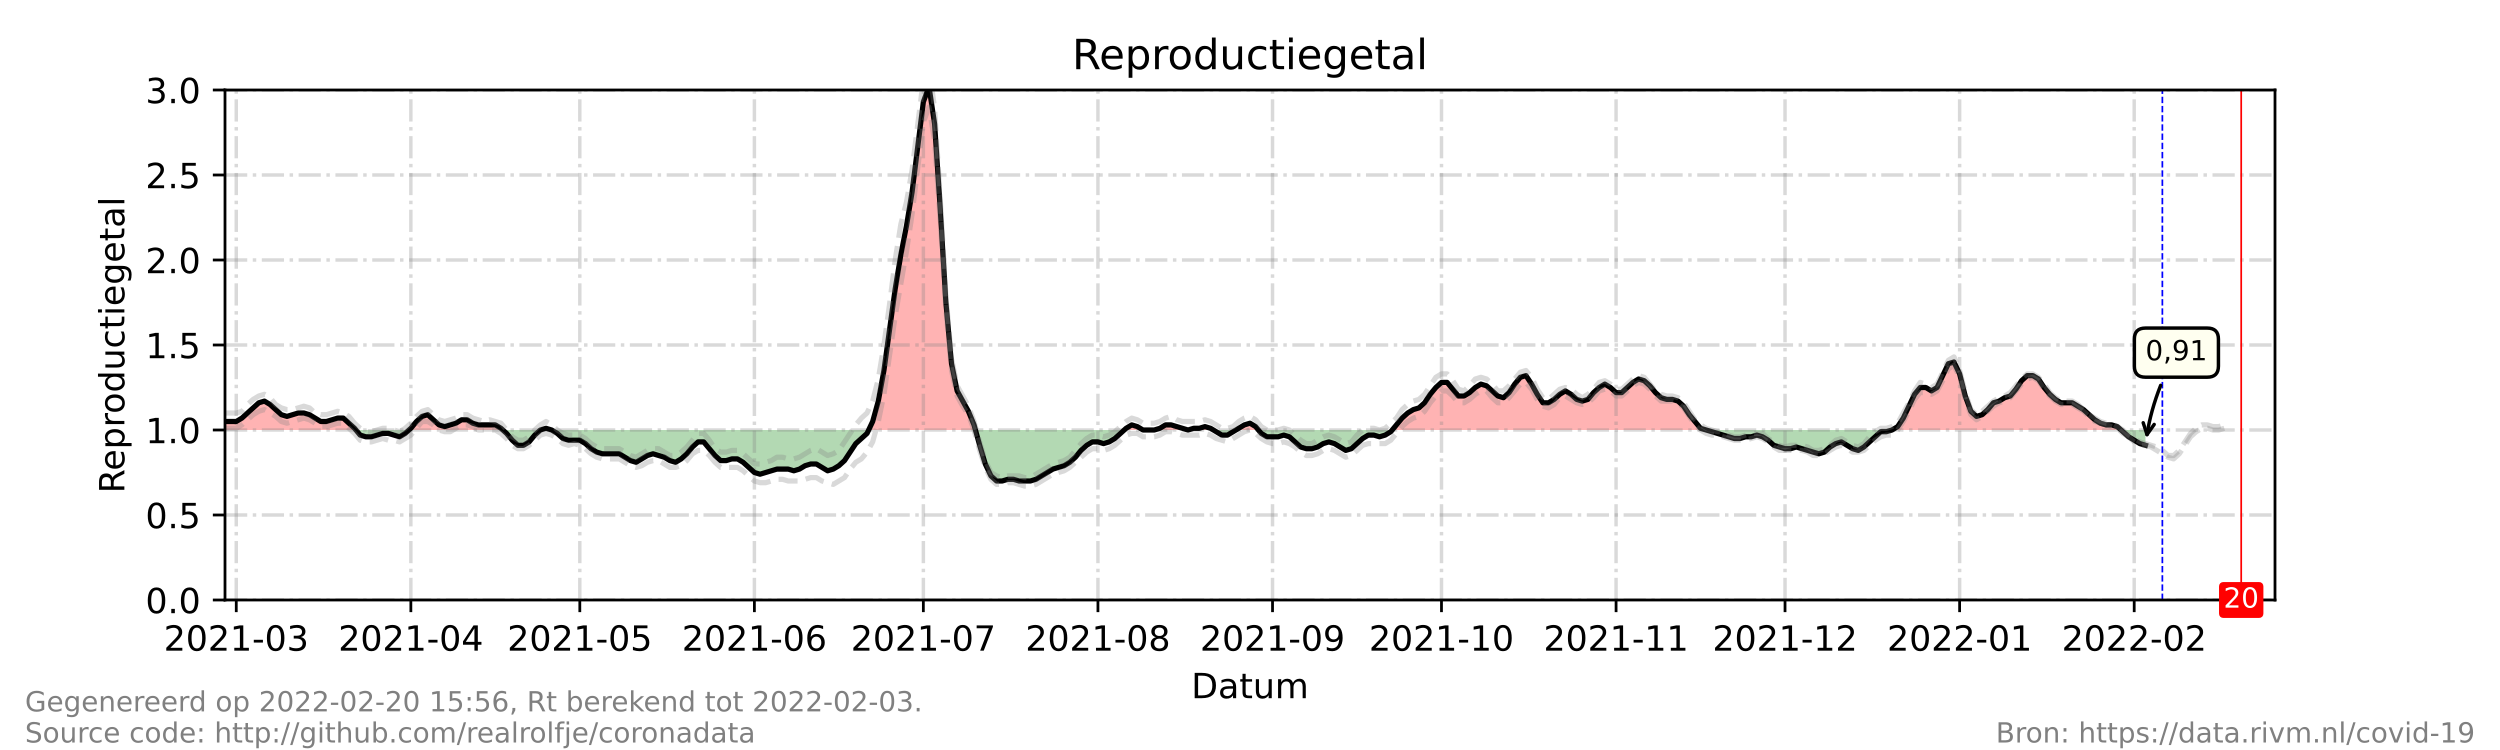 <?xml version="1.0" encoding="utf-8" standalone="no"?>
<!DOCTYPE svg PUBLIC "-//W3C//DTD SVG 1.1//EN"
  "http://www.w3.org/Graphics/SVG/1.1/DTD/svg11.dtd">
<!-- Created with matplotlib (https://matplotlib.org/) -->
<svg height="216pt" version="1.1" viewBox="0 0 720 216" width="720pt" xmlns="http://www.w3.org/2000/svg" xmlns:xlink="http://www.w3.org/1999/xlink">
 <defs>
  <style type="text/css">*{stroke-linecap:butt;stroke-linejoin:round;}</style>
 </defs>
 <g id="figure_1">
  <g id="patch_1">
   <path d="M 0 216 
L 720 216 
L 720 0 
L 0 0 
z
" style="fill:#ffffff;"/>
  </g>
  <g id="axes_1">
   <g id="patch_2">
    <path d="M 64.8 172.8 
L 655.2 172.8 
L 655.2 25.92 
L 64.8 25.92 
z
" style="fill:#ffffff;"/>
   </g>
   <g id="PolyCollection_1">
    <path clip-path="url(#p604e33fa32)" d="M 64.8 123.84 
L 64.8 123.84 
L 66.422 123.84 
L 68.044 123.84 
L 69.666 123.84 
L 71.288 123.84 
L 72.91 123.84 
L 74.532 123.84 
L 76.154 123.84 
L 77.776 123.84 
L 79.398 123.84 
L 81.02 123.84 
L 82.642 123.84 
L 84.264 123.84 
L 85.886 123.84 
L 87.508 123.84 
L 89.13 123.84 
L 90.752 123.84 
L 92.374 123.84 
L 93.996 123.84 
L 95.618 123.84 
L 97.24 123.84 
L 98.862 123.84 
L 100.484 123.84 
L 102.105 123.84 
L 102.511 123.84 
L 102.105 123.35 
L 100.484 121.882 
L 98.862 120.413 
L 97.24 120.413 
L 95.618 120.902 
L 93.996 121.392 
L 92.374 121.392 
L 90.752 120.413 
L 89.13 119.434 
L 87.508 118.944 
L 85.886 118.944 
L 84.264 119.434 
L 82.642 119.923 
L 81.02 119.434 
L 79.398 117.965 
L 77.776 116.496 
L 76.154 115.517 
L 74.532 116.006 
L 72.91 117.475 
L 71.288 118.944 
L 69.666 120.413 
L 68.044 121.392 
L 66.422 121.392 
L 64.8 121.392 
z
" style="fill:#ff0000;fill-opacity:0.3;"/>
    <path clip-path="url(#p604e33fa32)" d="M 117.785 123.84 
L 118.325 123.84 
L 119.947 123.84 
L 121.569 123.84 
L 123.191 123.84 
L 124.813 123.84 
L 126.435 123.84 
L 128.057 123.84 
L 129.679 123.84 
L 131.301 123.84 
L 132.923 123.84 
L 134.545 123.84 
L 136.167 123.84 
L 137.789 123.84 
L 139.411 123.84 
L 141.033 123.84 
L 142.655 123.84 
L 144.277 123.84 
L 144.818 123.84 
L 144.277 123.35 
L 142.655 122.371 
L 141.033 122.371 
L 139.411 122.371 
L 137.789 122.371 
L 136.167 121.882 
L 134.545 120.902 
L 132.923 120.902 
L 131.301 121.882 
L 129.679 122.371 
L 128.057 122.861 
L 126.435 122.371 
L 124.813 120.902 
L 123.191 119.434 
L 121.569 119.923 
L 119.947 121.392 
L 118.325 123.35 
z
" style="fill:#ff0000;fill-opacity:0.3;"/>
    <path clip-path="url(#p604e33fa32)" d="M 155.631 123.84 
L 157.253 123.84 
L 158.875 123.84 
L 157.253 123.35 
z
" style="fill:#ff0000;fill-opacity:0.3;"/>
    <path clip-path="url(#p604e33fa32)" d="M 250.169 123.84 
L 251.327 123.84 
L 252.949 123.84 
L 254.571 123.84 
L 256.193 123.84 
L 257.815 123.84 
L 259.437 123.84 
L 261.059 123.84 
L 262.681 123.84 
L 264.303 123.84 
L 265.925 123.84 
L 267.547 123.84 
L 269.169 123.84 
L 270.791 123.84 
L 272.413 123.84 
L 274.035 123.84 
L 275.657 123.84 
L 277.279 123.84 
L 278.901 123.84 
L 280.523 123.84 
L 280.929 123.84 
L 280.523 122.371 
L 278.901 118.454 
L 277.279 115.517 
L 275.657 112.579 
L 274.035 104.746 
L 272.413 87.12 
L 270.791 60.192 
L 269.169 35.712 
L 267.547 24.941 
L 265.925 29.347 
L 264.303 42.077 
L 262.681 55.296 
L 261.059 65.088 
L 259.437 73.411 
L 257.815 83.203 
L 256.193 94.954 
L 254.571 106.704 
L 252.949 115.517 
L 251.327 121.392 
z
" style="fill:#ff0000;fill-opacity:0.3;"/>
    <path clip-path="url(#p604e33fa32)" d="M 323.776 123.84 
L 324.316 123.84 
L 325.938 123.84 
L 327.56 123.84 
L 329.182 123.84 
L 327.56 122.861 
L 325.938 122.371 
L 324.316 123.35 
z
" style="fill:#ff0000;fill-opacity:0.3;"/>
    <path clip-path="url(#p604e33fa32)" d="M 332.426 123.84 
L 334.048 123.84 
L 335.67 123.84 
L 337.292 123.84 
L 338.914 123.84 
L 340.536 123.84 
L 342.158 123.84 
L 340.536 123.35 
L 338.914 122.861 
L 337.292 122.371 
L 335.67 122.371 
L 334.048 123.35 
z
" style="fill:#ff0000;fill-opacity:0.3;"/>
    <path clip-path="url(#p604e33fa32)" d="M 342.158 123.84 
L 343.78 123.84 
L 345.402 123.84 
L 347.024 123.84 
L 348.646 123.84 
L 349.457 123.84 
L 348.646 123.35 
L 347.024 122.861 
L 345.402 123.35 
L 343.78 123.35 
z
" style="fill:#ff0000;fill-opacity:0.3;"/>
    <path clip-path="url(#p604e33fa32)" d="M 355.945 123.84 
L 356.756 123.84 
L 358.378 123.84 
L 360 123.84 
L 361.622 123.84 
L 362.433 123.84 
L 361.622 122.861 
L 360 121.882 
L 358.378 122.371 
L 356.756 123.35 
z
" style="fill:#ff0000;fill-opacity:0.3;"/>
    <path clip-path="url(#p604e33fa32)" d="M 400.955 123.84 
L 402.171 123.84 
L 403.793 123.84 
L 405.415 123.84 
L 407.037 123.84 
L 408.659 123.84 
L 410.281 123.84 
L 411.903 123.84 
L 413.525 123.84 
L 415.147 123.84 
L 416.769 123.84 
L 418.391 123.84 
L 420.013 123.84 
L 421.635 123.84 
L 423.257 123.84 
L 424.879 123.84 
L 426.501 123.84 
L 428.123 123.84 
L 429.745 123.84 
L 431.367 123.84 
L 432.989 123.84 
L 434.611 123.84 
L 436.233 123.84 
L 437.855 123.84 
L 439.477 123.84 
L 441.099 123.84 
L 442.721 123.84 
L 444.343 123.84 
L 445.965 123.84 
L 447.587 123.84 
L 449.209 123.84 
L 450.831 123.84 
L 452.453 123.84 
L 454.075 123.84 
L 455.697 123.84 
L 457.319 123.84 
L 458.941 123.84 
L 460.563 123.84 
L 462.185 123.84 
L 463.807 123.84 
L 465.429 123.84 
L 467.051 123.84 
L 468.673 123.84 
L 470.295 123.84 
L 471.916 123.84 
L 473.538 123.84 
L 475.16 123.84 
L 476.782 123.84 
L 478.404 123.84 
L 480.026 123.84 
L 481.648 123.84 
L 483.27 123.84 
L 484.892 123.84 
L 486.514 123.84 
L 488.136 123.84 
L 489.758 123.84 
L 491.38 123.84 
L 489.758 123.35 
L 488.136 121.392 
L 486.514 119.434 
L 484.892 116.986 
L 483.27 115.517 
L 481.648 115.027 
L 480.026 115.027 
L 478.404 114.538 
L 476.782 113.069 
L 475.16 111.11 
L 473.538 109.642 
L 471.916 109.152 
L 470.295 110.131 
L 468.673 111.6 
L 467.051 113.069 
L 465.429 113.069 
L 463.807 111.6 
L 462.185 110.621 
L 460.563 111.6 
L 458.941 113.069 
L 457.319 115.027 
L 455.697 115.517 
L 454.075 115.027 
L 452.453 113.558 
L 450.831 112.579 
L 449.209 113.558 
L 447.587 115.027 
L 445.965 116.006 
L 444.343 116.006 
L 442.721 113.558 
L 441.099 110.621 
L 439.477 108.173 
L 437.855 108.662 
L 436.233 110.621 
L 434.611 113.069 
L 432.989 114.538 
L 431.367 114.048 
L 429.745 112.579 
L 428.123 111.11 
L 426.501 110.621 
L 424.879 111.6 
L 423.257 113.069 
L 421.635 114.048 
L 420.013 114.048 
L 418.391 112.09 
L 416.769 110.131 
L 415.147 110.131 
L 413.525 111.6 
L 411.903 113.558 
L 410.281 116.006 
L 408.659 117.475 
L 407.037 117.965 
L 405.415 118.944 
L 403.793 120.413 
L 402.171 122.371 
z
" style="fill:#ff0000;fill-opacity:0.3;"/>
    <path clip-path="url(#p604e33fa32)" d="M 544.905 123.84 
L 546.527 123.84 
L 548.149 123.84 
L 549.771 123.84 
L 551.393 123.84 
L 553.015 123.84 
L 554.637 123.84 
L 556.259 123.84 
L 557.881 123.84 
L 559.503 123.84 
L 561.125 123.84 
L 562.747 123.84 
L 564.369 123.84 
L 565.991 123.84 
L 567.613 123.84 
L 569.235 123.84 
L 570.857 123.84 
L 572.479 123.84 
L 574.101 123.84 
L 575.723 123.84 
L 577.345 123.84 
L 578.967 123.84 
L 580.589 123.84 
L 582.211 123.84 
L 583.833 123.84 
L 585.455 123.84 
L 587.077 123.84 
L 588.699 123.84 
L 590.321 123.84 
L 591.943 123.84 
L 593.565 123.84 
L 595.187 123.84 
L 596.809 123.84 
L 598.431 123.84 
L 600.053 123.84 
L 601.675 123.84 
L 603.297 123.84 
L 604.919 123.84 
L 606.541 123.84 
L 608.163 123.84 
L 609.785 123.84 
L 610.866 123.84 
L 609.785 122.861 
L 608.163 122.371 
L 606.541 122.371 
L 604.919 121.882 
L 603.297 120.902 
L 601.675 119.434 
L 600.053 117.965 
L 598.431 116.986 
L 596.809 116.006 
L 595.187 116.006 
L 593.565 116.006 
L 591.943 115.027 
L 590.321 113.558 
L 588.699 111.6 
L 587.077 109.152 
L 585.455 108.173 
L 583.833 108.173 
L 582.211 109.642 
L 580.589 112.09 
L 578.967 114.048 
L 577.345 114.538 
L 575.723 115.517 
L 574.101 116.006 
L 572.479 117.965 
L 570.857 119.434 
L 569.235 119.923 
L 567.613 118.454 
L 565.991 114.048 
L 564.369 107.683 
L 562.747 104.256 
L 561.125 104.746 
L 559.503 108.173 
L 557.881 111.6 
L 556.259 112.579 
L 554.637 111.6 
L 553.015 111.6 
L 551.393 113.558 
L 549.771 116.986 
L 548.149 120.413 
L 546.527 122.861 
z
" style="fill:#ff0000;fill-opacity:0.3;"/>
   </g>
   <g id="PolyCollection_2">
    <path clip-path="url(#p604e33fa32)" d="M 102.511 123.84 
L 103.727 123.84 
L 105.349 123.84 
L 106.971 123.84 
L 108.593 123.84 
L 110.215 123.84 
L 111.837 123.84 
L 113.459 123.84 
L 115.081 123.84 
L 116.703 123.84 
L 117.785 123.84 
L 116.703 124.819 
L 115.081 125.798 
L 113.459 125.309 
L 111.837 124.819 
L 110.215 124.819 
L 108.593 125.309 
L 106.971 125.798 
L 105.349 125.798 
L 103.727 125.309 
z
" style="fill:#008000;fill-opacity:0.3;"/>
    <path clip-path="url(#p604e33fa32)" d="M 144.818 123.84 
L 145.899 123.84 
L 147.521 123.84 
L 149.143 123.84 
L 150.765 123.84 
L 152.387 123.84 
L 154.009 123.84 
L 155.631 123.84 
L 155.631 123.84 
L 155.631 123.84 
L 154.009 125.309 
L 152.387 127.267 
L 150.765 128.246 
L 149.143 128.246 
L 147.521 126.778 
L 145.899 124.819 
z
" style="fill:#008000;fill-opacity:0.3;"/>
    <path clip-path="url(#p604e33fa32)" d="M 158.875 123.84 
L 158.875 123.84 
L 160.497 123.84 
L 162.119 123.84 
L 163.741 123.84 
L 165.363 123.84 
L 166.985 123.84 
L 168.607 123.84 
L 170.229 123.84 
L 171.851 123.84 
L 173.473 123.84 
L 175.095 123.84 
L 176.716 123.84 
L 178.338 123.84 
L 179.96 123.84 
L 181.582 123.84 
L 183.204 123.84 
L 184.826 123.84 
L 186.448 123.84 
L 188.07 123.84 
L 189.692 123.84 
L 191.314 123.84 
L 192.936 123.84 
L 194.558 123.84 
L 196.18 123.84 
L 197.802 123.84 
L 199.424 123.84 
L 201.046 123.84 
L 202.668 123.84 
L 204.29 123.84 
L 205.912 123.84 
L 207.534 123.84 
L 209.156 123.84 
L 210.778 123.84 
L 212.4 123.84 
L 214.022 123.84 
L 215.644 123.84 
L 217.266 123.84 
L 218.888 123.84 
L 220.51 123.84 
L 222.132 123.84 
L 223.754 123.84 
L 225.376 123.84 
L 226.998 123.84 
L 228.62 123.84 
L 230.242 123.84 
L 231.864 123.84 
L 233.486 123.84 
L 235.108 123.84 
L 236.73 123.84 
L 238.352 123.84 
L 239.974 123.84 
L 241.596 123.84 
L 243.218 123.84 
L 244.84 123.84 
L 246.462 123.84 
L 248.084 123.84 
L 249.705 123.84 
L 250.169 123.84 
L 249.705 124.819 
L 248.084 126.288 
L 246.462 127.757 
L 244.84 130.205 
L 243.218 132.653 
L 241.596 134.122 
L 239.974 135.101 
L 238.352 135.59 
L 236.73 134.611 
L 235.108 133.632 
L 233.486 133.632 
L 231.864 134.122 
L 230.242 135.101 
L 228.62 135.59 
L 226.998 135.101 
L 225.376 135.101 
L 223.754 135.101 
L 222.132 135.59 
L 220.51 136.08 
L 218.888 136.57 
L 217.266 136.08 
L 215.644 134.611 
L 214.022 133.142 
L 212.4 132.163 
L 210.778 132.163 
L 209.156 132.653 
L 207.534 132.653 
L 205.912 131.184 
L 204.29 129.226 
L 202.668 127.267 
L 201.046 127.267 
L 199.424 128.736 
L 197.802 130.694 
L 196.18 132.163 
L 194.558 133.142 
L 192.936 132.653 
L 191.314 131.674 
L 189.692 131.184 
L 188.07 130.694 
L 186.448 131.184 
L 184.826 132.163 
L 183.204 133.142 
L 181.582 132.653 
L 179.96 131.674 
L 178.338 130.694 
L 176.716 130.694 
L 175.095 130.694 
L 173.473 130.694 
L 171.851 130.205 
L 170.229 129.226 
L 168.607 127.757 
L 166.985 126.778 
L 165.363 126.778 
L 163.741 126.778 
L 162.119 126.288 
L 160.497 124.819 
L 158.875 123.84 
z
" style="fill:#008000;fill-opacity:0.3;"/>
    <path clip-path="url(#p604e33fa32)" d="M 280.929 123.84 
L 282.145 123.84 
L 283.767 123.84 
L 285.389 123.84 
L 287.011 123.84 
L 288.633 123.84 
L 290.255 123.84 
L 291.877 123.84 
L 293.499 123.84 
L 295.121 123.84 
L 296.743 123.84 
L 298.365 123.84 
L 299.987 123.84 
L 301.609 123.84 
L 303.231 123.84 
L 304.853 123.84 
L 306.475 123.84 
L 308.097 123.84 
L 309.719 123.84 
L 311.341 123.84 
L 312.963 123.84 
L 314.585 123.84 
L 316.207 123.84 
L 317.829 123.84 
L 319.451 123.84 
L 321.073 123.84 
L 322.695 123.84 
L 323.776 123.84 
L 322.695 124.819 
L 321.073 126.288 
L 319.451 127.267 
L 317.829 127.757 
L 316.207 127.267 
L 314.585 127.267 
L 312.963 128.246 
L 311.341 129.715 
L 309.719 131.674 
L 308.097 133.142 
L 306.475 134.122 
L 304.853 134.611 
L 303.231 135.101 
L 301.609 136.08 
L 299.987 137.059 
L 298.365 138.038 
L 296.743 138.528 
L 295.121 138.528 
L 293.499 138.528 
L 291.877 138.038 
L 290.255 138.038 
L 288.633 138.528 
L 287.011 138.528 
L 285.389 137.059 
L 283.767 133.632 
L 282.145 128.246 
z
" style="fill:#008000;fill-opacity:0.3;"/>
    <path clip-path="url(#p604e33fa32)" d="M 329.182 123.84 
L 329.182 123.84 
L 330.804 123.84 
L 332.426 123.84 
L 332.426 123.84 
L 332.426 123.84 
L 330.804 123.84 
L 329.182 123.84 
z
" style="fill:#008000;fill-opacity:0.3;"/>
    <path clip-path="url(#p604e33fa32)" d="M 342.158 123.84 
L 342.158 123.84 
L 342.158 123.84 
L 342.158 123.84 
z
" style="fill:#008000;fill-opacity:0.3;"/>
    <path clip-path="url(#p604e33fa32)" d="M 349.457 123.84 
L 350.268 123.84 
L 351.89 123.84 
L 353.512 123.84 
L 355.134 123.84 
L 355.945 123.84 
L 355.134 124.33 
L 353.512 125.309 
L 351.89 125.309 
L 350.268 124.33 
z
" style="fill:#008000;fill-opacity:0.3;"/>
    <path clip-path="url(#p604e33fa32)" d="M 362.433 123.84 
L 363.244 123.84 
L 364.866 123.84 
L 366.488 123.84 
L 368.11 123.84 
L 369.732 123.84 
L 371.354 123.84 
L 372.976 123.84 
L 374.598 123.84 
L 376.22 123.84 
L 377.842 123.84 
L 379.464 123.84 
L 381.086 123.84 
L 382.708 123.84 
L 384.33 123.84 
L 385.952 123.84 
L 387.574 123.84 
L 389.196 123.84 
L 390.818 123.84 
L 392.44 123.84 
L 394.062 123.84 
L 395.684 123.84 
L 397.305 123.84 
L 398.927 123.84 
L 400.549 123.84 
L 400.955 123.84 
L 400.549 124.33 
L 398.927 125.309 
L 397.305 125.798 
L 395.684 125.309 
L 394.062 125.309 
L 392.44 126.288 
L 390.818 127.757 
L 389.196 129.226 
L 387.574 129.715 
L 385.952 128.736 
L 384.33 127.757 
L 382.708 127.267 
L 381.086 127.757 
L 379.464 128.736 
L 377.842 129.226 
L 376.22 129.226 
L 374.598 128.736 
L 372.976 127.267 
L 371.354 125.798 
L 369.732 125.309 
L 368.11 125.798 
L 366.488 125.798 
L 364.866 125.798 
L 363.244 124.819 
z
" style="fill:#008000;fill-opacity:0.3;"/>
    <path clip-path="url(#p604e33fa32)" d="M 491.38 123.84 
L 491.38 123.84 
L 493.002 123.84 
L 494.624 123.84 
L 496.246 123.84 
L 497.868 123.84 
L 499.49 123.84 
L 501.112 123.84 
L 502.734 123.84 
L 504.356 123.84 
L 505.978 123.84 
L 507.6 123.84 
L 509.222 123.84 
L 510.844 123.84 
L 512.466 123.84 
L 514.088 123.84 
L 515.71 123.84 
L 517.332 123.84 
L 518.954 123.84 
L 520.576 123.84 
L 522.198 123.84 
L 523.82 123.84 
L 525.442 123.84 
L 527.064 123.84 
L 528.686 123.84 
L 530.308 123.84 
L 531.93 123.84 
L 533.552 123.84 
L 535.174 123.84 
L 536.796 123.84 
L 538.418 123.84 
L 540.04 123.84 
L 541.662 123.84 
L 543.284 123.84 
L 544.905 123.84 
L 544.905 123.84 
L 544.905 123.84 
L 543.284 124.33 
L 541.662 124.33 
L 540.04 125.798 
L 538.418 127.267 
L 536.796 128.736 
L 535.174 129.715 
L 533.552 129.226 
L 531.93 128.246 
L 530.308 127.267 
L 528.686 127.757 
L 527.064 128.736 
L 525.442 130.205 
L 523.82 130.694 
L 522.198 130.205 
L 520.576 129.715 
L 518.954 129.226 
L 517.332 128.736 
L 515.71 129.226 
L 514.088 129.226 
L 512.466 128.736 
L 510.844 128.246 
L 509.222 126.778 
L 507.6 125.798 
L 505.978 125.309 
L 504.356 125.798 
L 502.734 125.798 
L 501.112 126.288 
L 499.49 126.288 
L 497.868 125.798 
L 496.246 125.309 
L 494.624 124.819 
L 493.002 124.33 
L 491.38 123.84 
z
" style="fill:#008000;fill-opacity:0.3;"/>
    <path clip-path="url(#p604e33fa32)" d="M 610.866 123.84 
L 611.407 123.84 
L 613.029 123.84 
L 614.651 123.84 
L 616.273 123.84 
L 617.895 123.84 
L 617.895 123.84 
L 617.895 128.246 
L 616.273 127.757 
L 614.651 126.778 
L 613.029 125.798 
L 611.407 124.33 
z
" style="fill:#008000;fill-opacity:0.3;"/>
   </g>
   <g id="matplotlib.axis_1">
    <g id="xtick_1">
     <g id="line2d_1">
      <path clip-path="url(#p604e33fa32)" d="M 68.044 172.8 
L 68.044 25.92 
" style="fill:none;stroke:#808080;stroke-dasharray:6.4,1.6,1,1.6;stroke-dashoffset:0;stroke-opacity:0.3;"/>
     </g>
     <g id="line2d_2">
      <defs>
       <path d="M 0 0 
L 0 3.5 
" id="ma1cd46053c" style="stroke:#000000;stroke-width:0.8;"/>
      </defs>
      <g>
       <use style="stroke:#000000;stroke-width:0.8;" x="68.044" xlink:href="#ma1cd46053c" y="172.8"/>
      </g>
     </g>
     <g id="text_1">
      <!-- 2021-03 -->
      <g transform="translate(47.153 187.398)scale(0.1 -0.1)">
       <defs>
        <path d="M 19.188 8.297 
L 53.609 8.297 
L 53.609 0 
L 7.328 0 
L 7.328 8.297 
Q 12.938 14.109 22.625 23.891 
Q 32.328 33.688 34.812 36.531 
Q 39.547 41.844 41.422 45.531 
Q 43.312 49.219 43.312 52.781 
Q 43.312 58.594 39.234 62.25 
Q 35.156 65.922 28.609 65.922 
Q 23.969 65.922 18.812 64.312 
Q 13.672 62.703 7.812 59.422 
L 7.812 69.391 
Q 13.766 71.781 18.938 73 
Q 24.125 74.219 28.422 74.219 
Q 39.75 74.219 46.484 68.547 
Q 53.219 62.891 53.219 53.422 
Q 53.219 48.922 51.531 44.891 
Q 49.859 40.875 45.406 35.406 
Q 44.188 33.984 37.641 27.219 
Q 31.109 20.453 19.188 8.297 
z
" id="DejaVuSans-50"/>
        <path d="M 31.781 66.406 
Q 24.172 66.406 20.328 58.906 
Q 16.5 51.422 16.5 36.375 
Q 16.5 21.391 20.328 13.891 
Q 24.172 6.391 31.781 6.391 
Q 39.453 6.391 43.281 13.891 
Q 47.125 21.391 47.125 36.375 
Q 47.125 51.422 43.281 58.906 
Q 39.453 66.406 31.781 66.406 
z
M 31.781 74.219 
Q 44.047 74.219 50.516 64.516 
Q 56.984 54.828 56.984 36.375 
Q 56.984 17.969 50.516 8.266 
Q 44.047 -1.422 31.781 -1.422 
Q 19.531 -1.422 13.062 8.266 
Q 6.594 17.969 6.594 36.375 
Q 6.594 54.828 13.062 64.516 
Q 19.531 74.219 31.781 74.219 
z
" id="DejaVuSans-48"/>
        <path d="M 12.406 8.297 
L 28.516 8.297 
L 28.516 63.922 
L 10.984 60.406 
L 10.984 69.391 
L 28.422 72.906 
L 38.281 72.906 
L 38.281 8.297 
L 54.391 8.297 
L 54.391 0 
L 12.406 0 
z
" id="DejaVuSans-49"/>
        <path d="M 4.891 31.391 
L 31.203 31.391 
L 31.203 23.391 
L 4.891 23.391 
z
" id="DejaVuSans-45"/>
        <path d="M 40.578 39.312 
Q 47.656 37.797 51.625 33 
Q 55.609 28.219 55.609 21.188 
Q 55.609 10.406 48.188 4.484 
Q 40.766 -1.422 27.094 -1.422 
Q 22.516 -1.422 17.656 -0.516 
Q 12.797 0.391 7.625 2.203 
L 7.625 11.719 
Q 11.719 9.328 16.594 8.109 
Q 21.484 6.891 26.812 6.891 
Q 36.078 6.891 40.938 10.547 
Q 45.797 14.203 45.797 21.188 
Q 45.797 27.641 41.281 31.266 
Q 36.766 34.906 28.719 34.906 
L 20.219 34.906 
L 20.219 43.016 
L 29.109 43.016 
Q 36.375 43.016 40.234 45.922 
Q 44.094 48.828 44.094 54.297 
Q 44.094 59.906 40.109 62.906 
Q 36.141 65.922 28.719 65.922 
Q 24.656 65.922 20.016 65.031 
Q 15.375 64.156 9.812 62.312 
L 9.812 71.094 
Q 15.438 72.656 20.344 73.438 
Q 25.25 74.219 29.594 74.219 
Q 40.828 74.219 47.359 69.109 
Q 53.906 64.016 53.906 55.328 
Q 53.906 49.266 50.438 45.094 
Q 46.969 40.922 40.578 39.312 
z
" id="DejaVuSans-51"/>
       </defs>
       <use xlink:href="#DejaVuSans-50"/>
       <use x="63.623" xlink:href="#DejaVuSans-48"/>
       <use x="127.246" xlink:href="#DejaVuSans-50"/>
       <use x="190.869" xlink:href="#DejaVuSans-49"/>
       <use x="254.492" xlink:href="#DejaVuSans-45"/>
       <use x="290.576" xlink:href="#DejaVuSans-48"/>
       <use x="354.199" xlink:href="#DejaVuSans-51"/>
      </g>
     </g>
    </g>
    <g id="xtick_2">
     <g id="line2d_3">
      <path clip-path="url(#p604e33fa32)" d="M 118.325 172.8 
L 118.325 25.92 
" style="fill:none;stroke:#808080;stroke-dasharray:6.4,1.6,1,1.6;stroke-dashoffset:0;stroke-opacity:0.3;"/>
     </g>
     <g id="line2d_4">
      <g>
       <use style="stroke:#000000;stroke-width:0.8;" x="118.325" xlink:href="#ma1cd46053c" y="172.8"/>
      </g>
     </g>
     <g id="text_2">
      <!-- 2021-04 -->
      <g transform="translate(97.434 187.398)scale(0.1 -0.1)">
       <defs>
        <path d="M 37.797 64.312 
L 12.891 25.391 
L 37.797 25.391 
z
M 35.203 72.906 
L 47.609 72.906 
L 47.609 25.391 
L 58.016 25.391 
L 58.016 17.188 
L 47.609 17.188 
L 47.609 0 
L 37.797 0 
L 37.797 17.188 
L 4.891 17.188 
L 4.891 26.703 
z
" id="DejaVuSans-52"/>
       </defs>
       <use xlink:href="#DejaVuSans-50"/>
       <use x="63.623" xlink:href="#DejaVuSans-48"/>
       <use x="127.246" xlink:href="#DejaVuSans-50"/>
       <use x="190.869" xlink:href="#DejaVuSans-49"/>
       <use x="254.492" xlink:href="#DejaVuSans-45"/>
       <use x="290.576" xlink:href="#DejaVuSans-48"/>
       <use x="354.199" xlink:href="#DejaVuSans-52"/>
      </g>
     </g>
    </g>
    <g id="xtick_3">
     <g id="line2d_5">
      <path clip-path="url(#p604e33fa32)" d="M 166.985 172.8 
L 166.985 25.92 
" style="fill:none;stroke:#808080;stroke-dasharray:6.4,1.6,1,1.6;stroke-dashoffset:0;stroke-opacity:0.3;"/>
     </g>
     <g id="line2d_6">
      <g>
       <use style="stroke:#000000;stroke-width:0.8;" x="166.985" xlink:href="#ma1cd46053c" y="172.8"/>
      </g>
     </g>
     <g id="text_3">
      <!-- 2021-05 -->
      <g transform="translate(146.093 187.398)scale(0.1 -0.1)">
       <defs>
        <path d="M 10.797 72.906 
L 49.516 72.906 
L 49.516 64.594 
L 19.828 64.594 
L 19.828 46.734 
Q 21.969 47.469 24.109 47.828 
Q 26.266 48.188 28.422 48.188 
Q 40.625 48.188 47.75 41.5 
Q 54.891 34.812 54.891 23.391 
Q 54.891 11.625 47.562 5.094 
Q 40.234 -1.422 26.906 -1.422 
Q 22.312 -1.422 17.547 -0.641 
Q 12.797 0.141 7.719 1.703 
L 7.719 11.625 
Q 12.109 9.234 16.797 8.062 
Q 21.484 6.891 26.703 6.891 
Q 35.156 6.891 40.078 11.328 
Q 45.016 15.766 45.016 23.391 
Q 45.016 31 40.078 35.438 
Q 35.156 39.891 26.703 39.891 
Q 22.75 39.891 18.812 39.016 
Q 14.891 38.141 10.797 36.281 
z
" id="DejaVuSans-53"/>
       </defs>
       <use xlink:href="#DejaVuSans-50"/>
       <use x="63.623" xlink:href="#DejaVuSans-48"/>
       <use x="127.246" xlink:href="#DejaVuSans-50"/>
       <use x="190.869" xlink:href="#DejaVuSans-49"/>
       <use x="254.492" xlink:href="#DejaVuSans-45"/>
       <use x="290.576" xlink:href="#DejaVuSans-48"/>
       <use x="354.199" xlink:href="#DejaVuSans-53"/>
      </g>
     </g>
    </g>
    <g id="xtick_4">
     <g id="line2d_7">
      <path clip-path="url(#p604e33fa32)" d="M 217.266 172.8 
L 217.266 25.92 
" style="fill:none;stroke:#808080;stroke-dasharray:6.4,1.6,1,1.6;stroke-dashoffset:0;stroke-opacity:0.3;"/>
     </g>
     <g id="line2d_8">
      <g>
       <use style="stroke:#000000;stroke-width:0.8;" x="217.266" xlink:href="#ma1cd46053c" y="172.8"/>
      </g>
     </g>
     <g id="text_4">
      <!-- 2021-06 -->
      <g transform="translate(196.375 187.398)scale(0.1 -0.1)">
       <defs>
        <path d="M 33.016 40.375 
Q 26.375 40.375 22.484 35.828 
Q 18.609 31.297 18.609 23.391 
Q 18.609 15.531 22.484 10.953 
Q 26.375 6.391 33.016 6.391 
Q 39.656 6.391 43.531 10.953 
Q 47.406 15.531 47.406 23.391 
Q 47.406 31.297 43.531 35.828 
Q 39.656 40.375 33.016 40.375 
z
M 52.594 71.297 
L 52.594 62.312 
Q 48.875 64.062 45.094 64.984 
Q 41.312 65.922 37.594 65.922 
Q 27.828 65.922 22.672 59.328 
Q 17.531 52.734 16.797 39.406 
Q 19.672 43.656 24.016 45.922 
Q 28.375 48.188 33.594 48.188 
Q 44.578 48.188 50.953 41.516 
Q 57.328 34.859 57.328 23.391 
Q 57.328 12.156 50.688 5.359 
Q 44.047 -1.422 33.016 -1.422 
Q 20.359 -1.422 13.672 8.266 
Q 6.984 17.969 6.984 36.375 
Q 6.984 53.656 15.188 63.938 
Q 23.391 74.219 37.203 74.219 
Q 40.922 74.219 44.703 73.484 
Q 48.484 72.75 52.594 71.297 
z
" id="DejaVuSans-54"/>
       </defs>
       <use xlink:href="#DejaVuSans-50"/>
       <use x="63.623" xlink:href="#DejaVuSans-48"/>
       <use x="127.246" xlink:href="#DejaVuSans-50"/>
       <use x="190.869" xlink:href="#DejaVuSans-49"/>
       <use x="254.492" xlink:href="#DejaVuSans-45"/>
       <use x="290.576" xlink:href="#DejaVuSans-48"/>
       <use x="354.199" xlink:href="#DejaVuSans-54"/>
      </g>
     </g>
    </g>
    <g id="xtick_5">
     <g id="line2d_9">
      <path clip-path="url(#p604e33fa32)" d="M 265.925 172.8 
L 265.925 25.92 
" style="fill:none;stroke:#808080;stroke-dasharray:6.4,1.6,1,1.6;stroke-dashoffset:0;stroke-opacity:0.3;"/>
     </g>
     <g id="line2d_10">
      <g>
       <use style="stroke:#000000;stroke-width:0.8;" x="265.925" xlink:href="#ma1cd46053c" y="172.8"/>
      </g>
     </g>
     <g id="text_5">
      <!-- 2021-07 -->
      <g transform="translate(245.034 187.398)scale(0.1 -0.1)">
       <defs>
        <path d="M 8.203 72.906 
L 55.078 72.906 
L 55.078 68.703 
L 28.609 0 
L 18.312 0 
L 43.219 64.594 
L 8.203 64.594 
z
" id="DejaVuSans-55"/>
       </defs>
       <use xlink:href="#DejaVuSans-50"/>
       <use x="63.623" xlink:href="#DejaVuSans-48"/>
       <use x="127.246" xlink:href="#DejaVuSans-50"/>
       <use x="190.869" xlink:href="#DejaVuSans-49"/>
       <use x="254.492" xlink:href="#DejaVuSans-45"/>
       <use x="290.576" xlink:href="#DejaVuSans-48"/>
       <use x="354.199" xlink:href="#DejaVuSans-55"/>
      </g>
     </g>
    </g>
    <g id="xtick_6">
     <g id="line2d_11">
      <path clip-path="url(#p604e33fa32)" d="M 316.207 172.8 
L 316.207 25.92 
" style="fill:none;stroke:#808080;stroke-dasharray:6.4,1.6,1,1.6;stroke-dashoffset:0;stroke-opacity:0.3;"/>
     </g>
     <g id="line2d_12">
      <g>
       <use style="stroke:#000000;stroke-width:0.8;" x="316.207" xlink:href="#ma1cd46053c" y="172.8"/>
      </g>
     </g>
     <g id="text_6">
      <!-- 2021-08 -->
      <g transform="translate(295.315 187.398)scale(0.1 -0.1)">
       <defs>
        <path d="M 31.781 34.625 
Q 24.75 34.625 20.719 30.859 
Q 16.703 27.094 16.703 20.516 
Q 16.703 13.922 20.719 10.156 
Q 24.75 6.391 31.781 6.391 
Q 38.812 6.391 42.859 10.172 
Q 46.922 13.969 46.922 20.516 
Q 46.922 27.094 42.891 30.859 
Q 38.875 34.625 31.781 34.625 
z
M 21.922 38.812 
Q 15.578 40.375 12.031 44.719 
Q 8.5 49.078 8.5 55.328 
Q 8.5 64.062 14.719 69.141 
Q 20.953 74.219 31.781 74.219 
Q 42.672 74.219 48.875 69.141 
Q 55.078 64.062 55.078 55.328 
Q 55.078 49.078 51.531 44.719 
Q 48 40.375 41.703 38.812 
Q 48.828 37.156 52.797 32.312 
Q 56.781 27.484 56.781 20.516 
Q 56.781 9.906 50.312 4.234 
Q 43.844 -1.422 31.781 -1.422 
Q 19.734 -1.422 13.25 4.234 
Q 6.781 9.906 6.781 20.516 
Q 6.781 27.484 10.781 32.312 
Q 14.797 37.156 21.922 38.812 
z
M 18.312 54.391 
Q 18.312 48.734 21.844 45.562 
Q 25.391 42.391 31.781 42.391 
Q 38.141 42.391 41.719 45.562 
Q 45.312 48.734 45.312 54.391 
Q 45.312 60.062 41.719 63.234 
Q 38.141 66.406 31.781 66.406 
Q 25.391 66.406 21.844 63.234 
Q 18.312 60.062 18.312 54.391 
z
" id="DejaVuSans-56"/>
       </defs>
       <use xlink:href="#DejaVuSans-50"/>
       <use x="63.623" xlink:href="#DejaVuSans-48"/>
       <use x="127.246" xlink:href="#DejaVuSans-50"/>
       <use x="190.869" xlink:href="#DejaVuSans-49"/>
       <use x="254.492" xlink:href="#DejaVuSans-45"/>
       <use x="290.576" xlink:href="#DejaVuSans-48"/>
       <use x="354.199" xlink:href="#DejaVuSans-56"/>
      </g>
     </g>
    </g>
    <g id="xtick_7">
     <g id="line2d_13">
      <path clip-path="url(#p604e33fa32)" d="M 366.488 172.8 
L 366.488 25.92 
" style="fill:none;stroke:#808080;stroke-dasharray:6.4,1.6,1,1.6;stroke-dashoffset:0;stroke-opacity:0.3;"/>
     </g>
     <g id="line2d_14">
      <g>
       <use style="stroke:#000000;stroke-width:0.8;" x="366.488" xlink:href="#ma1cd46053c" y="172.8"/>
      </g>
     </g>
     <g id="text_7">
      <!-- 2021-09 -->
      <g transform="translate(345.597 187.398)scale(0.1 -0.1)">
       <defs>
        <path d="M 10.984 1.516 
L 10.984 10.5 
Q 14.703 8.734 18.5 7.812 
Q 22.312 6.891 25.984 6.891 
Q 35.75 6.891 40.891 13.453 
Q 46.047 20.016 46.781 33.406 
Q 43.953 29.203 39.594 26.953 
Q 35.25 24.703 29.984 24.703 
Q 19.047 24.703 12.672 31.312 
Q 6.297 37.938 6.297 49.422 
Q 6.297 60.641 12.938 67.422 
Q 19.578 74.219 30.609 74.219 
Q 43.266 74.219 49.922 64.516 
Q 56.594 54.828 56.594 36.375 
Q 56.594 19.141 48.406 8.859 
Q 40.234 -1.422 26.422 -1.422 
Q 22.703 -1.422 18.891 -0.688 
Q 15.094 0.047 10.984 1.516 
z
M 30.609 32.422 
Q 37.25 32.422 41.125 36.953 
Q 45.016 41.5 45.016 49.422 
Q 45.016 57.281 41.125 61.844 
Q 37.25 66.406 30.609 66.406 
Q 23.969 66.406 20.094 61.844 
Q 16.219 57.281 16.219 49.422 
Q 16.219 41.5 20.094 36.953 
Q 23.969 32.422 30.609 32.422 
z
" id="DejaVuSans-57"/>
       </defs>
       <use xlink:href="#DejaVuSans-50"/>
       <use x="63.623" xlink:href="#DejaVuSans-48"/>
       <use x="127.246" xlink:href="#DejaVuSans-50"/>
       <use x="190.869" xlink:href="#DejaVuSans-49"/>
       <use x="254.492" xlink:href="#DejaVuSans-45"/>
       <use x="290.576" xlink:href="#DejaVuSans-48"/>
       <use x="354.199" xlink:href="#DejaVuSans-57"/>
      </g>
     </g>
    </g>
    <g id="xtick_8">
     <g id="line2d_15">
      <path clip-path="url(#p604e33fa32)" d="M 415.147 172.8 
L 415.147 25.92 
" style="fill:none;stroke:#808080;stroke-dasharray:6.4,1.6,1,1.6;stroke-dashoffset:0;stroke-opacity:0.3;"/>
     </g>
     <g id="line2d_16">
      <g>
       <use style="stroke:#000000;stroke-width:0.8;" x="415.147" xlink:href="#ma1cd46053c" y="172.8"/>
      </g>
     </g>
     <g id="text_8">
      <!-- 2021-10 -->
      <g transform="translate(394.256 187.398)scale(0.1 -0.1)">
       <use xlink:href="#DejaVuSans-50"/>
       <use x="63.623" xlink:href="#DejaVuSans-48"/>
       <use x="127.246" xlink:href="#DejaVuSans-50"/>
       <use x="190.869" xlink:href="#DejaVuSans-49"/>
       <use x="254.492" xlink:href="#DejaVuSans-45"/>
       <use x="290.576" xlink:href="#DejaVuSans-49"/>
       <use x="354.199" xlink:href="#DejaVuSans-48"/>
      </g>
     </g>
    </g>
    <g id="xtick_9">
     <g id="line2d_17">
      <path clip-path="url(#p604e33fa32)" d="M 465.429 172.8 
L 465.429 25.92 
" style="fill:none;stroke:#808080;stroke-dasharray:6.4,1.6,1,1.6;stroke-dashoffset:0;stroke-opacity:0.3;"/>
     </g>
     <g id="line2d_18">
      <g>
       <use style="stroke:#000000;stroke-width:0.8;" x="465.429" xlink:href="#ma1cd46053c" y="172.8"/>
      </g>
     </g>
     <g id="text_9">
      <!-- 2021-11 -->
      <g transform="translate(444.537 187.398)scale(0.1 -0.1)">
       <use xlink:href="#DejaVuSans-50"/>
       <use x="63.623" xlink:href="#DejaVuSans-48"/>
       <use x="127.246" xlink:href="#DejaVuSans-50"/>
       <use x="190.869" xlink:href="#DejaVuSans-49"/>
       <use x="254.492" xlink:href="#DejaVuSans-45"/>
       <use x="290.576" xlink:href="#DejaVuSans-49"/>
       <use x="354.199" xlink:href="#DejaVuSans-49"/>
      </g>
     </g>
    </g>
    <g id="xtick_10">
     <g id="line2d_19">
      <path clip-path="url(#p604e33fa32)" d="M 514.088 172.8 
L 514.088 25.92 
" style="fill:none;stroke:#808080;stroke-dasharray:6.4,1.6,1,1.6;stroke-dashoffset:0;stroke-opacity:0.3;"/>
     </g>
     <g id="line2d_20">
      <g>
       <use style="stroke:#000000;stroke-width:0.8;" x="514.088" xlink:href="#ma1cd46053c" y="172.8"/>
      </g>
     </g>
     <g id="text_10">
      <!-- 2021-12 -->
      <g transform="translate(493.197 187.398)scale(0.1 -0.1)">
       <use xlink:href="#DejaVuSans-50"/>
       <use x="63.623" xlink:href="#DejaVuSans-48"/>
       <use x="127.246" xlink:href="#DejaVuSans-50"/>
       <use x="190.869" xlink:href="#DejaVuSans-49"/>
       <use x="254.492" xlink:href="#DejaVuSans-45"/>
       <use x="290.576" xlink:href="#DejaVuSans-49"/>
       <use x="354.199" xlink:href="#DejaVuSans-50"/>
      </g>
     </g>
    </g>
    <g id="xtick_11">
     <g id="line2d_21">
      <path clip-path="url(#p604e33fa32)" d="M 564.369 172.8 
L 564.369 25.92 
" style="fill:none;stroke:#808080;stroke-dasharray:6.4,1.6,1,1.6;stroke-dashoffset:0;stroke-opacity:0.3;"/>
     </g>
     <g id="line2d_22">
      <g>
       <use style="stroke:#000000;stroke-width:0.8;" x="564.369" xlink:href="#ma1cd46053c" y="172.8"/>
      </g>
     </g>
     <g id="text_11">
      <!-- 2022-01 -->
      <g transform="translate(543.478 187.398)scale(0.1 -0.1)">
       <use xlink:href="#DejaVuSans-50"/>
       <use x="63.623" xlink:href="#DejaVuSans-48"/>
       <use x="127.246" xlink:href="#DejaVuSans-50"/>
       <use x="190.869" xlink:href="#DejaVuSans-50"/>
       <use x="254.492" xlink:href="#DejaVuSans-45"/>
       <use x="290.576" xlink:href="#DejaVuSans-48"/>
       <use x="354.199" xlink:href="#DejaVuSans-49"/>
      </g>
     </g>
    </g>
    <g id="xtick_12">
     <g id="line2d_23">
      <path clip-path="url(#p604e33fa32)" d="M 614.651 172.8 
L 614.651 25.92 
" style="fill:none;stroke:#808080;stroke-dasharray:6.4,1.6,1,1.6;stroke-dashoffset:0;stroke-opacity:0.3;"/>
     </g>
     <g id="line2d_24">
      <g>
       <use style="stroke:#000000;stroke-width:0.8;" x="614.651" xlink:href="#ma1cd46053c" y="172.8"/>
      </g>
     </g>
     <g id="text_12">
      <!-- 2022-02 -->
      <g transform="translate(593.759 187.398)scale(0.1 -0.1)">
       <use xlink:href="#DejaVuSans-50"/>
       <use x="63.623" xlink:href="#DejaVuSans-48"/>
       <use x="127.246" xlink:href="#DejaVuSans-50"/>
       <use x="190.869" xlink:href="#DejaVuSans-50"/>
       <use x="254.492" xlink:href="#DejaVuSans-45"/>
       <use x="290.576" xlink:href="#DejaVuSans-48"/>
       <use x="354.199" xlink:href="#DejaVuSans-50"/>
      </g>
     </g>
    </g>
    <g id="text_13">
     <!-- Datum -->
     <g transform="translate(343.087 201.077)scale(0.1 -0.1)">
      <defs>
       <path d="M 19.672 64.797 
L 19.672 8.109 
L 31.594 8.109 
Q 46.688 8.109 53.688 14.938 
Q 60.688 21.781 60.688 36.531 
Q 60.688 51.172 53.688 57.984 
Q 46.688 64.797 31.594 64.797 
z
M 9.812 72.906 
L 30.078 72.906 
Q 51.266 72.906 61.172 64.094 
Q 71.094 55.281 71.094 36.531 
Q 71.094 17.672 61.125 8.828 
Q 51.172 0 30.078 0 
L 9.812 0 
z
" id="DejaVuSans-68"/>
       <path d="M 34.281 27.484 
Q 23.391 27.484 19.188 25 
Q 14.984 22.516 14.984 16.5 
Q 14.984 11.719 18.141 8.906 
Q 21.297 6.109 26.703 6.109 
Q 34.188 6.109 38.703 11.406 
Q 43.219 16.703 43.219 25.484 
L 43.219 27.484 
z
M 52.203 31.203 
L 52.203 0 
L 43.219 0 
L 43.219 8.297 
Q 40.141 3.328 35.547 0.953 
Q 30.953 -1.422 24.312 -1.422 
Q 15.922 -1.422 10.953 3.297 
Q 6 8.016 6 15.922 
Q 6 25.141 12.172 29.828 
Q 18.359 34.516 30.609 34.516 
L 43.219 34.516 
L 43.219 35.406 
Q 43.219 41.609 39.141 45 
Q 35.062 48.391 27.688 48.391 
Q 23 48.391 18.547 47.266 
Q 14.109 46.141 10.016 43.891 
L 10.016 52.203 
Q 14.938 54.109 19.578 55.047 
Q 24.219 56 28.609 56 
Q 40.484 56 46.344 49.844 
Q 52.203 43.703 52.203 31.203 
z
" id="DejaVuSans-97"/>
       <path d="M 18.312 70.219 
L 18.312 54.688 
L 36.812 54.688 
L 36.812 47.703 
L 18.312 47.703 
L 18.312 18.016 
Q 18.312 11.328 20.141 9.422 
Q 21.969 7.516 27.594 7.516 
L 36.812 7.516 
L 36.812 0 
L 27.594 0 
Q 17.188 0 13.234 3.875 
Q 9.281 7.766 9.281 18.016 
L 9.281 47.703 
L 2.688 47.703 
L 2.688 54.688 
L 9.281 54.688 
L 9.281 70.219 
z
" id="DejaVuSans-116"/>
       <path d="M 8.5 21.578 
L 8.5 54.688 
L 17.484 54.688 
L 17.484 21.922 
Q 17.484 14.156 20.5 10.266 
Q 23.531 6.391 29.594 6.391 
Q 36.859 6.391 41.078 11.031 
Q 45.312 15.672 45.312 23.688 
L 45.312 54.688 
L 54.297 54.688 
L 54.297 0 
L 45.312 0 
L 45.312 8.406 
Q 42.047 3.422 37.719 1 
Q 33.406 -1.422 27.688 -1.422 
Q 18.266 -1.422 13.375 4.438 
Q 8.5 10.297 8.5 21.578 
z
M 31.109 56 
z
" id="DejaVuSans-117"/>
       <path d="M 52 44.188 
Q 55.375 50.25 60.062 53.125 
Q 64.75 56 71.094 56 
Q 79.641 56 84.281 50.016 
Q 88.922 44.047 88.922 33.016 
L 88.922 0 
L 79.891 0 
L 79.891 32.719 
Q 79.891 40.578 77.094 44.375 
Q 74.312 48.188 68.609 48.188 
Q 61.625 48.188 57.562 43.547 
Q 53.516 38.922 53.516 30.906 
L 53.516 0 
L 44.484 0 
L 44.484 32.719 
Q 44.484 40.625 41.703 44.406 
Q 38.922 48.188 33.109 48.188 
Q 26.219 48.188 22.156 43.531 
Q 18.109 38.875 18.109 30.906 
L 18.109 0 
L 9.078 0 
L 9.078 54.688 
L 18.109 54.688 
L 18.109 46.188 
Q 21.188 51.219 25.484 53.609 
Q 29.781 56 35.688 56 
Q 41.656 56 45.828 52.969 
Q 50 49.953 52 44.188 
z
" id="DejaVuSans-109"/>
      </defs>
      <use xlink:href="#DejaVuSans-68"/>
      <use x="77.002" xlink:href="#DejaVuSans-97"/>
      <use x="138.281" xlink:href="#DejaVuSans-116"/>
      <use x="177.49" xlink:href="#DejaVuSans-117"/>
      <use x="240.869" xlink:href="#DejaVuSans-109"/>
     </g>
    </g>
   </g>
   <g id="matplotlib.axis_2">
    <g id="ytick_1">
     <g id="line2d_25">
      <path clip-path="url(#p604e33fa32)" d="M 64.8 172.8 
L 655.2 172.8 
" style="fill:none;stroke:#808080;stroke-dasharray:6.4,1.6,1,1.6;stroke-dashoffset:0;stroke-opacity:0.3;"/>
     </g>
     <g id="line2d_26">
      <defs>
       <path d="M 0 0 
L -3.5 0 
" id="m1292a12b9f" style="stroke:#000000;stroke-width:0.8;"/>
      </defs>
      <g>
       <use style="stroke:#000000;stroke-width:0.8;" x="64.8" xlink:href="#m1292a12b9f" y="172.8"/>
      </g>
     </g>
     <g id="text_14">
      <!-- 0.0 -->
      <g transform="translate(41.897 176.599)scale(0.1 -0.1)">
       <defs>
        <path d="M 10.688 12.406 
L 21 12.406 
L 21 0 
L 10.688 0 
z
" id="DejaVuSans-46"/>
       </defs>
       <use xlink:href="#DejaVuSans-48"/>
       <use x="63.623" xlink:href="#DejaVuSans-46"/>
       <use x="95.41" xlink:href="#DejaVuSans-48"/>
      </g>
     </g>
    </g>
    <g id="ytick_2">
     <g id="line2d_27">
      <path clip-path="url(#p604e33fa32)" d="M 64.8 148.32 
L 655.2 148.32 
" style="fill:none;stroke:#808080;stroke-dasharray:6.4,1.6,1,1.6;stroke-dashoffset:0;stroke-opacity:0.3;"/>
     </g>
     <g id="line2d_28">
      <g>
       <use style="stroke:#000000;stroke-width:0.8;" x="64.8" xlink:href="#m1292a12b9f" y="148.32"/>
      </g>
     </g>
     <g id="text_15">
      <!-- 0.5 -->
      <g transform="translate(41.897 152.119)scale(0.1 -0.1)">
       <use xlink:href="#DejaVuSans-48"/>
       <use x="63.623" xlink:href="#DejaVuSans-46"/>
       <use x="95.41" xlink:href="#DejaVuSans-53"/>
      </g>
     </g>
    </g>
    <g id="ytick_3">
     <g id="line2d_29">
      <path clip-path="url(#p604e33fa32)" d="M 64.8 123.84 
L 655.2 123.84 
" style="fill:none;stroke:#808080;stroke-dasharray:6.4,1.6,1,1.6;stroke-dashoffset:0;stroke-opacity:0.3;"/>
     </g>
     <g id="line2d_30">
      <g>
       <use style="stroke:#000000;stroke-width:0.8;" x="64.8" xlink:href="#m1292a12b9f" y="123.84"/>
      </g>
     </g>
     <g id="text_16">
      <!-- 1.0 -->
      <g transform="translate(41.897 127.639)scale(0.1 -0.1)">
       <use xlink:href="#DejaVuSans-49"/>
       <use x="63.623" xlink:href="#DejaVuSans-46"/>
       <use x="95.41" xlink:href="#DejaVuSans-48"/>
      </g>
     </g>
    </g>
    <g id="ytick_4">
     <g id="line2d_31">
      <path clip-path="url(#p604e33fa32)" d="M 64.8 99.36 
L 655.2 99.36 
" style="fill:none;stroke:#808080;stroke-dasharray:6.4,1.6,1,1.6;stroke-dashoffset:0;stroke-opacity:0.3;"/>
     </g>
     <g id="line2d_32">
      <g>
       <use style="stroke:#000000;stroke-width:0.8;" x="64.8" xlink:href="#m1292a12b9f" y="99.36"/>
      </g>
     </g>
     <g id="text_17">
      <!-- 1.5 -->
      <g transform="translate(41.897 103.159)scale(0.1 -0.1)">
       <use xlink:href="#DejaVuSans-49"/>
       <use x="63.623" xlink:href="#DejaVuSans-46"/>
       <use x="95.41" xlink:href="#DejaVuSans-53"/>
      </g>
     </g>
    </g>
    <g id="ytick_5">
     <g id="line2d_33">
      <path clip-path="url(#p604e33fa32)" d="M 64.8 74.88 
L 655.2 74.88 
" style="fill:none;stroke:#808080;stroke-dasharray:6.4,1.6,1,1.6;stroke-dashoffset:0;stroke-opacity:0.3;"/>
     </g>
     <g id="line2d_34">
      <g>
       <use style="stroke:#000000;stroke-width:0.8;" x="64.8" xlink:href="#m1292a12b9f" y="74.88"/>
      </g>
     </g>
     <g id="text_18">
      <!-- 2.0 -->
      <g transform="translate(41.897 78.679)scale(0.1 -0.1)">
       <use xlink:href="#DejaVuSans-50"/>
       <use x="63.623" xlink:href="#DejaVuSans-46"/>
       <use x="95.41" xlink:href="#DejaVuSans-48"/>
      </g>
     </g>
    </g>
    <g id="ytick_6">
     <g id="line2d_35">
      <path clip-path="url(#p604e33fa32)" d="M 64.8 50.4 
L 655.2 50.4 
" style="fill:none;stroke:#808080;stroke-dasharray:6.4,1.6,1,1.6;stroke-dashoffset:0;stroke-opacity:0.3;"/>
     </g>
     <g id="line2d_36">
      <g>
       <use style="stroke:#000000;stroke-width:0.8;" x="64.8" xlink:href="#m1292a12b9f" y="50.4"/>
      </g>
     </g>
     <g id="text_19">
      <!-- 2.5 -->
      <g transform="translate(41.897 54.199)scale(0.1 -0.1)">
       <use xlink:href="#DejaVuSans-50"/>
       <use x="63.623" xlink:href="#DejaVuSans-46"/>
       <use x="95.41" xlink:href="#DejaVuSans-53"/>
      </g>
     </g>
    </g>
    <g id="ytick_7">
     <g id="line2d_37">
      <path clip-path="url(#p604e33fa32)" d="M 64.8 25.92 
L 655.2 25.92 
" style="fill:none;stroke:#808080;stroke-dasharray:6.4,1.6,1,1.6;stroke-dashoffset:0;stroke-opacity:0.3;"/>
     </g>
     <g id="line2d_38">
      <g>
       <use style="stroke:#000000;stroke-width:0.8;" x="64.8" xlink:href="#m1292a12b9f" y="25.92"/>
      </g>
     </g>
     <g id="text_20">
      <!-- 3.0 -->
      <g transform="translate(41.897 29.719)scale(0.1 -0.1)">
       <use xlink:href="#DejaVuSans-51"/>
       <use x="63.623" xlink:href="#DejaVuSans-46"/>
       <use x="95.41" xlink:href="#DejaVuSans-48"/>
      </g>
     </g>
    </g>
    <g id="text_21">
     <!-- Reproductiegetal -->
     <g transform="translate(35.817 142.044)rotate(-90)scale(0.1 -0.1)">
      <defs>
       <path d="M 44.391 34.188 
Q 47.562 33.109 50.562 29.594 
Q 53.562 26.078 56.594 19.922 
L 66.609 0 
L 56 0 
L 46.688 18.703 
Q 43.062 26.031 39.672 28.422 
Q 36.281 30.812 30.422 30.812 
L 19.672 30.812 
L 19.672 0 
L 9.812 0 
L 9.812 72.906 
L 32.078 72.906 
Q 44.578 72.906 50.734 67.672 
Q 56.891 62.453 56.891 51.906 
Q 56.891 45.016 53.688 40.469 
Q 50.484 35.938 44.391 34.188 
z
M 19.672 64.797 
L 19.672 38.922 
L 32.078 38.922 
Q 39.203 38.922 42.844 42.219 
Q 46.484 45.516 46.484 51.906 
Q 46.484 58.297 42.844 61.547 
Q 39.203 64.797 32.078 64.797 
z
" id="DejaVuSans-82"/>
       <path d="M 56.203 29.594 
L 56.203 25.203 
L 14.891 25.203 
Q 15.484 15.922 20.484 11.062 
Q 25.484 6.203 34.422 6.203 
Q 39.594 6.203 44.453 7.469 
Q 49.312 8.734 54.109 11.281 
L 54.109 2.781 
Q 49.266 0.734 44.188 -0.344 
Q 39.109 -1.422 33.891 -1.422 
Q 20.797 -1.422 13.156 6.188 
Q 5.516 13.812 5.516 26.812 
Q 5.516 40.234 12.766 48.109 
Q 20.016 56 32.328 56 
Q 43.359 56 49.781 48.891 
Q 56.203 41.797 56.203 29.594 
z
M 47.219 32.234 
Q 47.125 39.594 43.094 43.984 
Q 39.062 48.391 32.422 48.391 
Q 24.906 48.391 20.391 44.141 
Q 15.875 39.891 15.188 32.172 
z
" id="DejaVuSans-101"/>
       <path d="M 18.109 8.203 
L 18.109 -20.797 
L 9.078 -20.797 
L 9.078 54.688 
L 18.109 54.688 
L 18.109 46.391 
Q 20.953 51.266 25.266 53.625 
Q 29.594 56 35.594 56 
Q 45.562 56 51.781 48.094 
Q 58.016 40.188 58.016 27.297 
Q 58.016 14.406 51.781 6.484 
Q 45.562 -1.422 35.594 -1.422 
Q 29.594 -1.422 25.266 0.953 
Q 20.953 3.328 18.109 8.203 
z
M 48.688 27.297 
Q 48.688 37.203 44.609 42.844 
Q 40.531 48.484 33.406 48.484 
Q 26.266 48.484 22.188 42.844 
Q 18.109 37.203 18.109 27.297 
Q 18.109 17.391 22.188 11.75 
Q 26.266 6.109 33.406 6.109 
Q 40.531 6.109 44.609 11.75 
Q 48.688 17.391 48.688 27.297 
z
" id="DejaVuSans-112"/>
       <path d="M 41.109 46.297 
Q 39.594 47.172 37.812 47.578 
Q 36.031 48 33.891 48 
Q 26.266 48 22.188 43.047 
Q 18.109 38.094 18.109 28.812 
L 18.109 0 
L 9.078 0 
L 9.078 54.688 
L 18.109 54.688 
L 18.109 46.188 
Q 20.953 51.172 25.484 53.578 
Q 30.031 56 36.531 56 
Q 37.453 56 38.578 55.875 
Q 39.703 55.766 41.062 55.516 
z
" id="DejaVuSans-114"/>
       <path d="M 30.609 48.391 
Q 23.391 48.391 19.188 42.75 
Q 14.984 37.109 14.984 27.297 
Q 14.984 17.484 19.156 11.844 
Q 23.344 6.203 30.609 6.203 
Q 37.797 6.203 41.984 11.859 
Q 46.188 17.531 46.188 27.297 
Q 46.188 37.016 41.984 42.703 
Q 37.797 48.391 30.609 48.391 
z
M 30.609 56 
Q 42.328 56 49.016 48.375 
Q 55.719 40.766 55.719 27.297 
Q 55.719 13.875 49.016 6.219 
Q 42.328 -1.422 30.609 -1.422 
Q 18.844 -1.422 12.172 6.219 
Q 5.516 13.875 5.516 27.297 
Q 5.516 40.766 12.172 48.375 
Q 18.844 56 30.609 56 
z
" id="DejaVuSans-111"/>
       <path d="M 45.406 46.391 
L 45.406 75.984 
L 54.391 75.984 
L 54.391 0 
L 45.406 0 
L 45.406 8.203 
Q 42.578 3.328 38.25 0.953 
Q 33.938 -1.422 27.875 -1.422 
Q 17.969 -1.422 11.734 6.484 
Q 5.516 14.406 5.516 27.297 
Q 5.516 40.188 11.734 48.094 
Q 17.969 56 27.875 56 
Q 33.938 56 38.25 53.625 
Q 42.578 51.266 45.406 46.391 
z
M 14.797 27.297 
Q 14.797 17.391 18.875 11.75 
Q 22.953 6.109 30.078 6.109 
Q 37.203 6.109 41.297 11.75 
Q 45.406 17.391 45.406 27.297 
Q 45.406 37.203 41.297 42.844 
Q 37.203 48.484 30.078 48.484 
Q 22.953 48.484 18.875 42.844 
Q 14.797 37.203 14.797 27.297 
z
" id="DejaVuSans-100"/>
       <path d="M 48.781 52.594 
L 48.781 44.188 
Q 44.969 46.297 41.141 47.344 
Q 37.312 48.391 33.406 48.391 
Q 24.656 48.391 19.812 42.844 
Q 14.984 37.312 14.984 27.297 
Q 14.984 17.281 19.812 11.734 
Q 24.656 6.203 33.406 6.203 
Q 37.312 6.203 41.141 7.25 
Q 44.969 8.297 48.781 10.406 
L 48.781 2.094 
Q 45.016 0.344 40.984 -0.531 
Q 36.969 -1.422 32.422 -1.422 
Q 20.062 -1.422 12.781 6.344 
Q 5.516 14.109 5.516 27.297 
Q 5.516 40.672 12.859 48.328 
Q 20.219 56 33.016 56 
Q 37.156 56 41.109 55.141 
Q 45.062 54.297 48.781 52.594 
z
" id="DejaVuSans-99"/>
       <path d="M 9.422 54.688 
L 18.406 54.688 
L 18.406 0 
L 9.422 0 
z
M 9.422 75.984 
L 18.406 75.984 
L 18.406 64.594 
L 9.422 64.594 
z
" id="DejaVuSans-105"/>
       <path d="M 45.406 27.984 
Q 45.406 37.75 41.375 43.109 
Q 37.359 48.484 30.078 48.484 
Q 22.859 48.484 18.828 43.109 
Q 14.797 37.75 14.797 27.984 
Q 14.797 18.266 18.828 12.891 
Q 22.859 7.516 30.078 7.516 
Q 37.359 7.516 41.375 12.891 
Q 45.406 18.266 45.406 27.984 
z
M 54.391 6.781 
Q 54.391 -7.172 48.188 -13.984 
Q 42 -20.797 29.203 -20.797 
Q 24.469 -20.797 20.266 -20.094 
Q 16.062 -19.391 12.109 -17.922 
L 12.109 -9.188 
Q 16.062 -11.328 19.922 -12.344 
Q 23.781 -13.375 27.781 -13.375 
Q 36.625 -13.375 41.016 -8.766 
Q 45.406 -4.156 45.406 5.172 
L 45.406 9.625 
Q 42.625 4.781 38.281 2.391 
Q 33.938 0 27.875 0 
Q 17.828 0 11.672 7.656 
Q 5.516 15.328 5.516 27.984 
Q 5.516 40.672 11.672 48.328 
Q 17.828 56 27.875 56 
Q 33.938 56 38.281 53.609 
Q 42.625 51.219 45.406 46.391 
L 45.406 54.688 
L 54.391 54.688 
z
" id="DejaVuSans-103"/>
       <path d="M 9.422 75.984 
L 18.406 75.984 
L 18.406 0 
L 9.422 0 
z
" id="DejaVuSans-108"/>
      </defs>
      <use xlink:href="#DejaVuSans-82"/>
      <use x="64.982" xlink:href="#DejaVuSans-101"/>
      <use x="126.506" xlink:href="#DejaVuSans-112"/>
      <use x="189.982" xlink:href="#DejaVuSans-114"/>
      <use x="228.846" xlink:href="#DejaVuSans-111"/>
      <use x="290.027" xlink:href="#DejaVuSans-100"/>
      <use x="353.504" xlink:href="#DejaVuSans-117"/>
      <use x="416.883" xlink:href="#DejaVuSans-99"/>
      <use x="471.863" xlink:href="#DejaVuSans-116"/>
      <use x="511.072" xlink:href="#DejaVuSans-105"/>
      <use x="538.855" xlink:href="#DejaVuSans-101"/>
      <use x="600.379" xlink:href="#DejaVuSans-103"/>
      <use x="663.855" xlink:href="#DejaVuSans-101"/>
      <use x="725.379" xlink:href="#DejaVuSans-116"/>
      <use x="764.588" xlink:href="#DejaVuSans-97"/>
      <use x="825.867" xlink:href="#DejaVuSans-108"/>
     </g>
    </g>
   </g>
   <g id="line2d_39">
    <path clip-path="url(#p604e33fa32)" d="M 64.8 121.392 
L 68.044 121.392 
L 69.666 120.413 
L 74.532 116.006 
L 76.154 115.517 
L 77.776 116.496 
L 81.02 119.434 
L 82.642 119.923 
L 85.886 118.944 
L 87.508 118.944 
L 89.13 119.434 
L 92.374 121.392 
L 93.996 121.392 
L 97.24 120.413 
L 98.862 120.413 
L 102.105 123.35 
L 103.727 125.309 
L 105.349 125.798 
L 106.971 125.798 
L 110.215 124.819 
L 111.837 124.819 
L 115.081 125.798 
L 116.703 124.819 
L 118.325 123.35 
L 119.947 121.392 
L 121.569 119.923 
L 123.191 119.434 
L 126.435 122.371 
L 128.057 122.861 
L 131.301 121.882 
L 132.923 120.902 
L 134.545 120.902 
L 136.167 121.882 
L 137.789 122.371 
L 142.655 122.371 
L 144.277 123.35 
L 145.899 124.819 
L 147.521 126.778 
L 149.143 128.246 
L 150.765 128.246 
L 152.387 127.267 
L 154.009 125.309 
L 155.631 123.84 
L 157.253 123.35 
L 158.875 123.84 
L 160.497 124.819 
L 162.119 126.288 
L 163.741 126.778 
L 166.985 126.778 
L 168.607 127.757 
L 170.229 129.226 
L 171.851 130.205 
L 173.473 130.694 
L 178.338 130.694 
L 181.582 132.653 
L 183.204 133.142 
L 186.448 131.184 
L 188.07 130.694 
L 191.314 131.674 
L 192.936 132.653 
L 194.558 133.142 
L 196.18 132.163 
L 197.802 130.694 
L 199.424 128.736 
L 201.046 127.267 
L 202.668 127.267 
L 205.912 131.184 
L 207.534 132.653 
L 209.156 132.653 
L 210.778 132.163 
L 212.4 132.163 
L 214.022 133.142 
L 217.266 136.08 
L 218.888 136.57 
L 223.754 135.101 
L 226.998 135.101 
L 228.62 135.59 
L 230.242 135.101 
L 231.864 134.122 
L 233.486 133.632 
L 235.108 133.632 
L 238.352 135.59 
L 239.974 135.101 
L 241.596 134.122 
L 243.218 132.653 
L 246.462 127.757 
L 249.705 124.819 
L 251.327 121.392 
L 252.949 115.517 
L 254.571 106.704 
L 257.815 83.203 
L 259.437 73.411 
L 261.059 65.088 
L 262.681 55.296 
L 265.925 29.347 
L 267.547 24.941 
L 269.169 35.712 
L 270.791 60.192 
L 272.413 87.12 
L 274.035 104.746 
L 275.657 112.579 
L 278.901 118.454 
L 280.523 122.371 
L 282.145 128.246 
L 283.767 133.632 
L 285.389 137.059 
L 287.011 138.528 
L 288.633 138.528 
L 290.255 138.038 
L 291.877 138.038 
L 293.499 138.528 
L 296.743 138.528 
L 298.365 138.038 
L 303.231 135.101 
L 306.475 134.122 
L 308.097 133.142 
L 309.719 131.674 
L 311.341 129.715 
L 312.963 128.246 
L 314.585 127.267 
L 316.207 127.267 
L 317.829 127.757 
L 319.451 127.267 
L 321.073 126.288 
L 324.316 123.35 
L 325.938 122.371 
L 327.56 122.861 
L 329.182 123.84 
L 332.426 123.84 
L 334.048 123.35 
L 335.67 122.371 
L 337.292 122.371 
L 342.158 123.84 
L 343.78 123.35 
L 345.402 123.35 
L 347.024 122.861 
L 348.646 123.35 
L 351.89 125.309 
L 353.512 125.309 
L 358.378 122.371 
L 360 121.882 
L 361.622 122.861 
L 363.244 124.819 
L 364.866 125.798 
L 368.11 125.798 
L 369.732 125.309 
L 371.354 125.798 
L 374.598 128.736 
L 376.22 129.226 
L 377.842 129.226 
L 379.464 128.736 
L 381.086 127.757 
L 382.708 127.267 
L 384.33 127.757 
L 387.574 129.715 
L 389.196 129.226 
L 392.44 126.288 
L 394.062 125.309 
L 395.684 125.309 
L 397.305 125.798 
L 398.927 125.309 
L 400.549 124.33 
L 403.793 120.413 
L 405.415 118.944 
L 407.037 117.965 
L 408.659 117.475 
L 410.281 116.006 
L 411.903 113.558 
L 413.525 111.6 
L 415.147 110.131 
L 416.769 110.131 
L 420.013 114.048 
L 421.635 114.048 
L 423.257 113.069 
L 424.879 111.6 
L 426.501 110.621 
L 428.123 111.11 
L 431.367 114.048 
L 432.989 114.538 
L 434.611 113.069 
L 436.233 110.621 
L 437.855 108.662 
L 439.477 108.173 
L 441.099 110.621 
L 442.721 113.558 
L 444.343 116.006 
L 445.965 116.006 
L 447.587 115.027 
L 449.209 113.558 
L 450.831 112.579 
L 452.453 113.558 
L 454.075 115.027 
L 455.697 115.517 
L 457.319 115.027 
L 458.941 113.069 
L 460.563 111.6 
L 462.185 110.621 
L 463.807 111.6 
L 465.429 113.069 
L 467.051 113.069 
L 470.295 110.131 
L 471.916 109.152 
L 473.538 109.642 
L 475.16 111.11 
L 476.782 113.069 
L 478.404 114.538 
L 480.026 115.027 
L 481.648 115.027 
L 483.27 115.517 
L 484.892 116.986 
L 486.514 119.434 
L 489.758 123.35 
L 499.49 126.288 
L 501.112 126.288 
L 502.734 125.798 
L 504.356 125.798 
L 505.978 125.309 
L 507.6 125.798 
L 509.222 126.778 
L 510.844 128.246 
L 514.088 129.226 
L 515.71 129.226 
L 517.332 128.736 
L 523.82 130.694 
L 525.442 130.205 
L 527.064 128.736 
L 528.686 127.757 
L 530.308 127.267 
L 533.552 129.226 
L 535.174 129.715 
L 536.796 128.736 
L 541.662 124.33 
L 543.284 124.33 
L 544.905 123.84 
L 546.527 122.861 
L 548.149 120.413 
L 551.393 113.558 
L 553.015 111.6 
L 554.637 111.6 
L 556.259 112.579 
L 557.881 111.6 
L 561.125 104.746 
L 562.747 104.256 
L 564.369 107.683 
L 565.991 114.048 
L 567.613 118.454 
L 569.235 119.923 
L 570.857 119.434 
L 572.479 117.965 
L 574.101 116.006 
L 575.723 115.517 
L 577.345 114.538 
L 578.967 114.048 
L 580.589 112.09 
L 582.211 109.642 
L 583.833 108.173 
L 585.455 108.173 
L 587.077 109.152 
L 588.699 111.6 
L 590.321 113.558 
L 591.943 115.027 
L 593.565 116.006 
L 596.809 116.006 
L 600.053 117.965 
L 603.297 120.902 
L 604.919 121.882 
L 606.541 122.371 
L 608.163 122.371 
L 609.785 122.861 
L 613.029 125.798 
L 616.273 127.757 
L 617.895 128.246 
L 617.895 128.246 
" style="fill:none;stroke:#000000;stroke-linecap:square;stroke-width:1.5;"/>
   </g>
   <g id="line2d_40">
    <path clip-path="url(#p604e33fa32)" d="M 64.8 118.944 
L 68.044 118.944 
L 69.666 118.454 
L 71.288 116.496 
L 72.91 115.027 
L 74.532 114.048 
L 76.154 113.558 
L 77.776 114.538 
L 79.398 116.496 
L 81.02 117.475 
L 82.642 117.965 
L 84.264 117.965 
L 87.508 116.986 
L 89.13 117.475 
L 90.752 118.944 
L 92.374 119.434 
L 93.996 119.434 
L 97.24 118.454 
L 98.862 118.944 
L 100.484 119.923 
L 102.105 121.882 
L 103.727 123.35 
L 105.349 124.33 
L 106.971 124.33 
L 110.215 123.35 
L 111.837 123.35 
L 115.081 124.33 
L 116.703 123.35 
L 118.325 121.882 
L 119.947 119.923 
L 121.569 118.454 
L 123.191 117.965 
L 126.435 120.902 
L 128.057 121.392 
L 131.301 120.413 
L 132.923 119.434 
L 134.545 119.434 
L 136.167 120.413 
L 139.411 121.392 
L 141.033 120.902 
L 144.277 121.882 
L 147.521 125.798 
L 149.143 126.778 
L 150.765 126.778 
L 152.387 125.798 
L 154.009 123.84 
L 155.631 122.371 
L 157.253 121.392 
L 158.875 122.371 
L 160.497 123.84 
L 162.119 124.819 
L 163.741 125.309 
L 166.985 125.309 
L 168.607 126.288 
L 170.229 127.757 
L 171.851 128.736 
L 173.473 129.226 
L 178.338 129.226 
L 181.582 131.184 
L 183.204 131.674 
L 186.448 129.715 
L 188.07 129.226 
L 189.692 129.226 
L 192.936 131.184 
L 194.558 131.184 
L 196.18 130.205 
L 197.802 128.736 
L 201.046 124.819 
L 202.668 124.819 
L 204.29 126.778 
L 205.912 129.226 
L 207.534 130.205 
L 209.156 130.205 
L 210.778 129.715 
L 212.4 129.715 
L 214.022 130.694 
L 217.266 133.632 
L 218.888 133.632 
L 222.132 132.653 
L 223.754 131.674 
L 225.376 131.674 
L 226.998 132.163 
L 228.62 132.163 
L 230.242 131.674 
L 233.486 129.715 
L 235.108 129.226 
L 238.352 131.184 
L 239.974 130.694 
L 241.596 129.715 
L 246.462 122.371 
L 248.084 120.413 
L 249.705 118.944 
L 251.327 115.517 
L 252.949 109.152 
L 254.571 99.36 
L 256.193 87.61 
L 257.815 74.88 
L 259.437 64.598 
L 261.059 58.234 
L 262.681 48.931 
L 265.925 22.982 
L 267.547 19.066 
L 269.169 31.306 
L 270.791 57.254 
L 272.413 85.162 
L 274.035 103.277 
L 275.657 111.11 
L 278.901 116.986 
L 280.523 121.392 
L 282.145 127.267 
L 283.767 132.653 
L 285.389 136.08 
L 287.011 137.059 
L 288.633 137.549 
L 290.255 137.059 
L 293.499 137.059 
L 295.121 137.549 
L 296.743 137.549 
L 303.231 133.632 
L 306.475 132.653 
L 308.097 131.674 
L 311.341 127.757 
L 312.963 126.288 
L 314.585 125.309 
L 316.207 125.309 
L 317.829 125.798 
L 319.451 125.309 
L 321.073 124.33 
L 324.316 121.392 
L 325.938 120.413 
L 327.56 120.902 
L 329.182 121.882 
L 332.426 121.882 
L 334.048 121.392 
L 335.67 120.413 
L 337.292 119.923 
L 338.914 120.902 
L 340.536 121.392 
L 345.402 121.392 
L 347.024 120.902 
L 348.646 121.392 
L 351.89 123.35 
L 353.512 123.35 
L 355.134 122.861 
L 356.756 121.392 
L 358.378 120.413 
L 360 119.923 
L 361.622 120.902 
L 363.244 122.861 
L 364.866 123.84 
L 368.11 123.84 
L 369.732 123.35 
L 371.354 123.84 
L 374.598 126.778 
L 376.22 127.757 
L 377.842 127.757 
L 381.086 125.798 
L 382.708 125.309 
L 384.33 125.798 
L 387.574 127.757 
L 389.196 127.267 
L 390.818 125.309 
L 392.44 123.84 
L 394.062 123.35 
L 395.684 123.35 
L 397.305 123.84 
L 398.927 123.35 
L 402.171 120.413 
L 403.793 117.965 
L 405.415 116.496 
L 407.037 115.517 
L 408.659 115.027 
L 410.281 113.558 
L 413.525 108.662 
L 415.147 107.683 
L 416.769 107.683 
L 418.391 109.642 
L 420.013 112.09 
L 421.635 112.579 
L 423.257 111.11 
L 424.879 109.152 
L 426.501 108.662 
L 428.123 109.152 
L 429.745 110.621 
L 431.367 112.579 
L 432.989 112.579 
L 434.611 111.11 
L 437.855 107.194 
L 439.477 106.704 
L 441.099 108.662 
L 442.721 112.09 
L 444.343 114.538 
L 445.965 115.027 
L 449.209 112.09 
L 450.831 111.6 
L 452.453 112.09 
L 454.075 113.558 
L 455.697 114.538 
L 457.319 113.558 
L 458.941 112.09 
L 460.563 110.131 
L 462.185 109.642 
L 463.807 110.621 
L 465.429 112.09 
L 467.051 112.09 
L 470.295 109.152 
L 471.916 108.173 
L 473.538 108.662 
L 476.782 112.579 
L 478.404 113.558 
L 480.026 114.048 
L 481.648 114.048 
L 483.27 114.538 
L 484.892 116.006 
L 488.136 120.902 
L 489.758 122.371 
L 491.38 123.35 
L 494.624 124.33 
L 496.246 124.33 
L 497.868 125.309 
L 499.49 125.798 
L 501.112 125.798 
L 504.356 124.819 
L 507.6 124.819 
L 509.222 126.288 
L 512.466 128.246 
L 514.088 128.736 
L 515.71 128.246 
L 518.954 128.246 
L 520.576 128.736 
L 522.198 129.715 
L 523.82 129.715 
L 525.442 129.226 
L 527.064 128.246 
L 528.686 126.778 
L 530.308 126.288 
L 533.552 128.246 
L 535.174 128.736 
L 536.796 127.757 
L 538.418 125.798 
L 540.04 124.33 
L 541.662 123.35 
L 543.284 123.35 
L 544.905 122.861 
L 546.527 121.882 
L 549.771 116.006 
L 551.393 112.579 
L 553.015 110.131 
L 554.637 110.621 
L 556.259 111.6 
L 557.881 110.621 
L 561.125 103.766 
L 562.747 102.787 
L 564.369 106.704 
L 565.991 113.069 
L 567.613 117.965 
L 569.235 119.434 
L 570.857 118.454 
L 574.101 115.517 
L 575.723 114.538 
L 577.345 114.048 
L 578.967 113.069 
L 582.211 109.152 
L 583.833 107.683 
L 585.455 107.683 
L 587.077 108.662 
L 588.699 110.621 
L 590.321 113.069 
L 591.943 114.538 
L 593.565 115.517 
L 596.809 115.517 
L 598.431 116.496 
L 601.675 119.434 
L 604.919 121.392 
L 606.541 121.882 
L 608.163 121.882 
L 611.407 123.84 
L 613.029 125.309 
L 616.273 127.267 
L 621.138 128.736 
L 622.76 129.715 
L 624.382 131.184 
L 626.004 131.184 
L 627.626 129.715 
L 630.87 124.819 
L 632.492 123.35 
L 634.114 122.371 
L 635.736 122.371 
L 637.358 122.861 
L 638.98 122.861 
L 640.602 122.371 
L 640.602 122.371 
" style="fill:none;stroke:#808080;stroke-dasharray:5.55,2.4;stroke-dashoffset:0;stroke-opacity:0.3;stroke-width:1.5;"/>
   </g>
   <g id="line2d_41">
    <path clip-path="url(#p604e33fa32)" d="M 64.8 123.35 
L 68.044 123.35 
L 69.666 122.371 
L 72.91 119.434 
L 74.532 118.454 
L 76.154 117.965 
L 79.398 119.923 
L 81.02 121.392 
L 82.642 121.882 
L 87.508 120.413 
L 89.13 120.902 
L 92.374 122.861 
L 93.996 122.861 
L 97.24 121.882 
L 98.862 121.882 
L 102.105 124.819 
L 103.727 126.778 
L 105.349 127.267 
L 106.971 127.267 
L 110.215 126.288 
L 111.837 126.778 
L 113.459 126.778 
L 115.081 127.267 
L 118.325 125.309 
L 121.569 121.392 
L 123.191 121.392 
L 124.813 122.371 
L 126.435 123.84 
L 128.057 124.33 
L 129.679 124.33 
L 132.923 122.371 
L 134.545 122.371 
L 136.167 122.861 
L 137.789 123.84 
L 142.655 123.84 
L 144.277 124.819 
L 145.899 126.288 
L 147.521 128.246 
L 149.143 129.226 
L 150.765 129.226 
L 152.387 128.246 
L 155.631 125.309 
L 157.253 124.819 
L 158.875 125.309 
L 160.497 126.288 
L 162.119 127.757 
L 163.741 128.246 
L 165.363 127.757 
L 166.985 128.246 
L 168.607 129.226 
L 170.229 130.694 
L 171.851 131.674 
L 173.473 132.163 
L 178.338 132.163 
L 181.582 134.122 
L 183.204 134.611 
L 184.826 134.122 
L 186.448 133.142 
L 188.07 132.653 
L 189.692 132.653 
L 192.936 134.611 
L 194.558 134.611 
L 196.18 134.122 
L 197.802 132.653 
L 199.424 130.694 
L 201.046 129.715 
L 202.668 129.715 
L 204.29 131.184 
L 205.912 133.142 
L 207.534 134.611 
L 212.4 134.611 
L 214.022 135.59 
L 217.266 138.528 
L 218.888 139.018 
L 220.51 139.018 
L 223.754 138.038 
L 225.376 138.038 
L 226.998 138.528 
L 230.242 138.528 
L 233.486 137.549 
L 235.108 137.549 
L 236.73 138.528 
L 239.974 139.507 
L 243.218 137.549 
L 244.84 135.101 
L 246.462 133.142 
L 248.084 132.163 
L 249.705 130.205 
L 251.327 127.267 
L 252.949 121.392 
L 254.571 113.558 
L 257.815 91.037 
L 261.059 72.432 
L 262.681 61.661 
L 265.925 35.222 
L 267.547 30.816 
L 269.169 40.608 
L 270.791 63.619 
L 272.413 89.078 
L 274.035 106.704 
L 275.657 114.048 
L 277.279 116.986 
L 278.901 119.434 
L 280.523 123.84 
L 282.145 129.715 
L 283.767 134.611 
L 285.389 138.038 
L 287.011 139.507 
L 288.633 139.507 
L 290.255 139.018 
L 291.877 139.018 
L 295.121 139.997 
L 296.743 139.997 
L 298.365 139.507 
L 303.231 136.57 
L 306.475 135.59 
L 308.097 134.611 
L 312.963 130.205 
L 314.585 129.226 
L 316.207 129.226 
L 317.829 129.715 
L 319.451 129.226 
L 321.073 128.246 
L 324.316 125.309 
L 325.938 124.819 
L 327.56 124.819 
L 329.182 125.798 
L 332.426 125.798 
L 334.048 125.309 
L 335.67 124.33 
L 337.292 124.33 
L 340.536 125.309 
L 345.402 125.309 
L 347.024 124.819 
L 348.646 125.309 
L 350.268 126.288 
L 353.512 127.267 
L 358.378 124.33 
L 360 123.84 
L 361.622 124.819 
L 363.244 126.288 
L 364.866 127.267 
L 366.488 127.757 
L 368.11 127.757 
L 369.732 127.267 
L 371.354 127.757 
L 372.976 128.736 
L 374.598 130.205 
L 376.22 131.184 
L 377.842 131.184 
L 379.464 130.694 
L 381.086 129.715 
L 382.708 129.226 
L 384.33 129.715 
L 387.574 131.674 
L 389.196 131.184 
L 392.44 128.246 
L 394.062 127.757 
L 398.927 127.757 
L 400.549 126.778 
L 403.793 122.861 
L 405.415 121.392 
L 407.037 120.413 
L 408.659 119.923 
L 410.281 118.454 
L 411.903 116.006 
L 413.525 114.048 
L 415.147 112.579 
L 416.769 112.579 
L 418.391 114.048 
L 420.013 116.006 
L 421.635 116.006 
L 423.257 115.027 
L 424.879 113.558 
L 426.501 112.579 
L 428.123 112.579 
L 429.745 114.538 
L 431.367 116.006 
L 432.989 116.006 
L 434.611 114.538 
L 437.855 110.621 
L 439.477 110.131 
L 441.099 112.09 
L 442.721 115.027 
L 444.343 116.986 
L 445.965 117.475 
L 447.587 116.496 
L 449.209 114.538 
L 450.831 114.048 
L 454.075 116.006 
L 455.697 116.496 
L 457.319 116.006 
L 458.941 114.538 
L 460.563 112.579 
L 462.185 112.09 
L 463.807 112.579 
L 465.429 114.048 
L 467.051 114.048 
L 470.295 111.11 
L 471.916 110.131 
L 473.538 110.621 
L 475.16 112.09 
L 476.782 114.048 
L 478.404 115.517 
L 481.648 115.517 
L 483.27 116.006 
L 484.892 117.475 
L 488.136 122.371 
L 489.758 123.84 
L 491.38 124.819 
L 493.002 125.309 
L 494.624 125.309 
L 499.49 126.778 
L 502.734 126.778 
L 505.978 125.798 
L 507.6 126.288 
L 509.222 127.267 
L 510.844 128.736 
L 512.466 129.715 
L 518.954 129.715 
L 520.576 130.205 
L 522.198 131.184 
L 523.82 131.184 
L 525.442 130.694 
L 528.686 128.736 
L 530.308 128.246 
L 533.552 130.205 
L 535.174 130.205 
L 536.796 129.715 
L 540.04 126.778 
L 541.662 125.798 
L 543.284 125.309 
L 544.905 125.309 
L 546.527 123.84 
L 548.149 121.392 
L 549.771 118.454 
L 551.393 115.027 
L 553.015 113.069 
L 554.637 113.069 
L 556.259 113.558 
L 557.881 112.579 
L 559.503 109.642 
L 561.125 106.214 
L 562.747 105.235 
L 564.369 108.662 
L 565.991 115.027 
L 567.613 119.434 
L 569.235 120.902 
L 570.857 119.923 
L 574.101 116.986 
L 575.723 116.006 
L 577.345 115.517 
L 578.967 114.538 
L 582.211 110.621 
L 583.833 109.152 
L 585.455 108.662 
L 587.077 109.642 
L 588.699 112.09 
L 590.321 114.048 
L 591.943 115.517 
L 593.565 116.496 
L 596.809 116.496 
L 600.053 118.454 
L 603.297 121.392 
L 609.785 123.35 
L 611.407 124.819 
L 613.029 125.798 
L 614.651 127.267 
L 616.273 128.246 
L 617.895 128.246 
L 619.516 128.736 
L 624.382 131.674 
L 626.004 132.163 
L 627.626 130.694 
L 630.87 125.798 
L 632.492 124.33 
L 634.114 123.35 
L 635.736 123.35 
L 637.358 123.84 
L 638.98 123.84 
L 640.602 123.35 
L 640.602 123.35 
" style="fill:none;stroke:#808080;stroke-dasharray:5.55,2.4;stroke-dashoffset:0;stroke-opacity:0.3;stroke-width:1.5;"/>
   </g>
   <g id="line2d_42">
    <path clip-path="url(#p604e33fa32)" d="M 645.468 172.8 
L 645.468 25.92 
" style="fill:none;stroke:#ff0000;stroke-linecap:square;stroke-width:0.5;"/>
   </g>
   <g id="line2d_43">
    <path clip-path="url(#p604e33fa32)" d="M 622.76 172.8 
L 622.76 25.92 
" style="fill:none;stroke:#0000ff;stroke-dasharray:1.85,0.8;stroke-dashoffset:0;stroke-width:0.5;"/>
   </g>
   <g id="patch_3">
    <path d="M 64.8 172.8 
L 64.8 25.92 
" style="fill:none;stroke:#000000;stroke-linecap:square;stroke-linejoin:miter;stroke-width:0.8;"/>
   </g>
   <g id="patch_4">
    <path d="M 655.2 172.8 
L 655.2 25.92 
" style="fill:none;stroke:#000000;stroke-linecap:square;stroke-linejoin:miter;stroke-width:0.8;"/>
   </g>
   <g id="patch_5">
    <path d="M 64.8 172.8 
L 655.2 172.8 
" style="fill:none;stroke:#000000;stroke-linecap:square;stroke-linejoin:miter;stroke-width:0.8;"/>
   </g>
   <g id="patch_6">
    <path d="M 64.8 25.92 
L 655.2 25.92 
" style="fill:none;stroke:#000000;stroke-linecap:square;stroke-linejoin:miter;stroke-width:0.8;"/>
   </g>
   <g id="patch_7">
    <path d="M 622.276 110.98 
Q 619.381 118.342 618.339 125.162 
" style="fill:none;stroke:#000000;stroke-linecap:round;"/>
    <path d="M 620.404 122.24 
L 618.339 125.162 
L 617.241 121.757 
" style="fill:none;stroke:#000000;stroke-linecap:round;"/>
   </g>
   <g id="text_22">
    <g id="patch_8">
     <path d="M 617.895 108.63 
L 635.707 108.63 
Q 638.907 108.63 638.907 105.43 
L 638.907 97.688 
Q 638.907 94.488 635.707 94.488 
L 617.895 94.488 
Q 614.695 94.488 614.695 97.688 
L 614.695 105.43 
Q 614.695 108.63 617.895 108.63 
z
" style="fill:#fffff0;stroke:#000000;stroke-linejoin:miter;"/>
    </g>
    <!-- 0,91 -->
    <g transform="translate(617.895 103.766)scale(0.08 -0.08)">
     <defs>
      <path d="M 11.719 12.406 
L 22.016 12.406 
L 22.016 4 
L 14.016 -11.625 
L 7.719 -11.625 
L 11.719 4 
z
" id="DejaVuSans-44"/>
     </defs>
     <use xlink:href="#DejaVuSans-48"/>
     <use x="63.623" xlink:href="#DejaVuSans-44"/>
     <use x="95.41" xlink:href="#DejaVuSans-57"/>
     <use x="159.033" xlink:href="#DejaVuSans-49"/>
    </g>
   </g>
   <g id="text_23">
    <!-- Reproductiegetal -->
    <g transform="translate(308.779 19.92)scale(0.12 -0.12)">
     <use xlink:href="#DejaVuSans-82"/>
     <use x="64.982" xlink:href="#DejaVuSans-101"/>
     <use x="126.506" xlink:href="#DejaVuSans-112"/>
     <use x="189.982" xlink:href="#DejaVuSans-114"/>
     <use x="228.846" xlink:href="#DejaVuSans-111"/>
     <use x="290.027" xlink:href="#DejaVuSans-100"/>
     <use x="353.504" xlink:href="#DejaVuSans-117"/>
     <use x="416.883" xlink:href="#DejaVuSans-99"/>
     <use x="471.863" xlink:href="#DejaVuSans-116"/>
     <use x="511.072" xlink:href="#DejaVuSans-105"/>
     <use x="538.855" xlink:href="#DejaVuSans-101"/>
     <use x="600.379" xlink:href="#DejaVuSans-103"/>
     <use x="663.855" xlink:href="#DejaVuSans-101"/>
     <use x="725.379" xlink:href="#DejaVuSans-116"/>
     <use x="764.588" xlink:href="#DejaVuSans-97"/>
     <use x="825.867" xlink:href="#DejaVuSans-108"/>
    </g>
   </g>
   <g id="text_24">
    <g id="patch_9">
     <path d="M 640.378 177.471 
L 650.558 177.471 
Q 651.358 177.471 651.358 176.671 
L 651.358 168.929 
Q 651.358 168.129 650.558 168.129 
L 640.378 168.129 
Q 639.578 168.129 639.578 168.929 
L 639.578 176.671 
Q 639.578 177.471 640.378 177.471 
z
" style="fill:#ff0000;stroke:#ff0000;stroke-linejoin:miter;"/>
    </g>
    <!-- 20 -->
    <g style="fill:#ffffff;" transform="translate(640.378 175.007)scale(0.08 -0.08)">
     <use xlink:href="#DejaVuSans-50"/>
     <use x="63.623" xlink:href="#DejaVuSans-48"/>
    </g>
   </g>
  </g>
  <g id="text_25">
   <!-- Gegenereerd op 2022-02-20 15:56, Rt berekend tot 2022-02-03. -->
   <g style="fill:#808080;" transform="translate(7.2 204.882)scale(0.08 -0.08)">
    <defs>
     <path d="M 59.516 10.406 
L 59.516 29.984 
L 43.406 29.984 
L 43.406 38.094 
L 69.281 38.094 
L 69.281 6.781 
Q 63.578 2.734 56.688 0.656 
Q 49.812 -1.422 42 -1.422 
Q 24.906 -1.422 15.25 8.562 
Q 5.609 18.562 5.609 36.375 
Q 5.609 54.25 15.25 64.234 
Q 24.906 74.219 42 74.219 
Q 49.125 74.219 55.547 72.453 
Q 61.969 70.703 67.391 67.281 
L 67.391 56.781 
Q 61.922 61.422 55.766 63.766 
Q 49.609 66.109 42.828 66.109 
Q 29.438 66.109 22.719 58.641 
Q 16.016 51.172 16.016 36.375 
Q 16.016 21.625 22.719 14.156 
Q 29.438 6.688 42.828 6.688 
Q 48.047 6.688 52.141 7.594 
Q 56.25 8.5 59.516 10.406 
z
" id="DejaVuSans-71"/>
     <path d="M 54.891 33.016 
L 54.891 0 
L 45.906 0 
L 45.906 32.719 
Q 45.906 40.484 42.875 44.328 
Q 39.844 48.188 33.797 48.188 
Q 26.516 48.188 22.312 43.547 
Q 18.109 38.922 18.109 30.906 
L 18.109 0 
L 9.078 0 
L 9.078 54.688 
L 18.109 54.688 
L 18.109 46.188 
Q 21.344 51.125 25.703 53.562 
Q 30.078 56 35.797 56 
Q 45.219 56 50.047 50.172 
Q 54.891 44.344 54.891 33.016 
z
" id="DejaVuSans-110"/>
     <path id="DejaVuSans-32"/>
     <path d="M 11.719 12.406 
L 22.016 12.406 
L 22.016 0 
L 11.719 0 
z
M 11.719 51.703 
L 22.016 51.703 
L 22.016 39.312 
L 11.719 39.312 
z
" id="DejaVuSans-58"/>
     <path d="M 48.688 27.297 
Q 48.688 37.203 44.609 42.844 
Q 40.531 48.484 33.406 48.484 
Q 26.266 48.484 22.188 42.844 
Q 18.109 37.203 18.109 27.297 
Q 18.109 17.391 22.188 11.75 
Q 26.266 6.109 33.406 6.109 
Q 40.531 6.109 44.609 11.75 
Q 48.688 17.391 48.688 27.297 
z
M 18.109 46.391 
Q 20.953 51.266 25.266 53.625 
Q 29.594 56 35.594 56 
Q 45.562 56 51.781 48.094 
Q 58.016 40.188 58.016 27.297 
Q 58.016 14.406 51.781 6.484 
Q 45.562 -1.422 35.594 -1.422 
Q 29.594 -1.422 25.266 0.953 
Q 20.953 3.328 18.109 8.203 
L 18.109 0 
L 9.078 0 
L 9.078 75.984 
L 18.109 75.984 
z
" id="DejaVuSans-98"/>
     <path d="M 9.078 75.984 
L 18.109 75.984 
L 18.109 31.109 
L 44.922 54.688 
L 56.391 54.688 
L 27.391 29.109 
L 57.625 0 
L 45.906 0 
L 18.109 26.703 
L 18.109 0 
L 9.078 0 
z
" id="DejaVuSans-107"/>
    </defs>
    <use xlink:href="#DejaVuSans-71"/>
    <use x="77.49" xlink:href="#DejaVuSans-101"/>
    <use x="139.014" xlink:href="#DejaVuSans-103"/>
    <use x="202.49" xlink:href="#DejaVuSans-101"/>
    <use x="264.014" xlink:href="#DejaVuSans-110"/>
    <use x="327.393" xlink:href="#DejaVuSans-101"/>
    <use x="388.916" xlink:href="#DejaVuSans-114"/>
    <use x="427.779" xlink:href="#DejaVuSans-101"/>
    <use x="489.303" xlink:href="#DejaVuSans-101"/>
    <use x="550.826" xlink:href="#DejaVuSans-114"/>
    <use x="590.189" xlink:href="#DejaVuSans-100"/>
    <use x="653.666" xlink:href="#DejaVuSans-32"/>
    <use x="685.453" xlink:href="#DejaVuSans-111"/>
    <use x="746.635" xlink:href="#DejaVuSans-112"/>
    <use x="810.111" xlink:href="#DejaVuSans-32"/>
    <use x="841.898" xlink:href="#DejaVuSans-50"/>
    <use x="905.521" xlink:href="#DejaVuSans-48"/>
    <use x="969.145" xlink:href="#DejaVuSans-50"/>
    <use x="1032.768" xlink:href="#DejaVuSans-50"/>
    <use x="1096.391" xlink:href="#DejaVuSans-45"/>
    <use x="1132.475" xlink:href="#DejaVuSans-48"/>
    <use x="1196.098" xlink:href="#DejaVuSans-50"/>
    <use x="1259.721" xlink:href="#DejaVuSans-45"/>
    <use x="1295.805" xlink:href="#DejaVuSans-50"/>
    <use x="1359.428" xlink:href="#DejaVuSans-48"/>
    <use x="1423.051" xlink:href="#DejaVuSans-32"/>
    <use x="1454.838" xlink:href="#DejaVuSans-49"/>
    <use x="1518.461" xlink:href="#DejaVuSans-53"/>
    <use x="1582.084" xlink:href="#DejaVuSans-58"/>
    <use x="1615.775" xlink:href="#DejaVuSans-53"/>
    <use x="1679.398" xlink:href="#DejaVuSans-54"/>
    <use x="1743.021" xlink:href="#DejaVuSans-44"/>
    <use x="1774.809" xlink:href="#DejaVuSans-32"/>
    <use x="1806.596" xlink:href="#DejaVuSans-82"/>
    <use x="1876.078" xlink:href="#DejaVuSans-116"/>
    <use x="1915.287" xlink:href="#DejaVuSans-32"/>
    <use x="1947.074" xlink:href="#DejaVuSans-98"/>
    <use x="2010.551" xlink:href="#DejaVuSans-101"/>
    <use x="2072.074" xlink:href="#DejaVuSans-114"/>
    <use x="2110.938" xlink:href="#DejaVuSans-101"/>
    <use x="2172.461" xlink:href="#DejaVuSans-107"/>
    <use x="2226.746" xlink:href="#DejaVuSans-101"/>
    <use x="2288.27" xlink:href="#DejaVuSans-110"/>
    <use x="2351.648" xlink:href="#DejaVuSans-100"/>
    <use x="2415.125" xlink:href="#DejaVuSans-32"/>
    <use x="2446.912" xlink:href="#DejaVuSans-116"/>
    <use x="2486.121" xlink:href="#DejaVuSans-111"/>
    <use x="2547.303" xlink:href="#DejaVuSans-116"/>
    <use x="2586.512" xlink:href="#DejaVuSans-32"/>
    <use x="2618.299" xlink:href="#DejaVuSans-50"/>
    <use x="2681.922" xlink:href="#DejaVuSans-48"/>
    <use x="2745.545" xlink:href="#DejaVuSans-50"/>
    <use x="2809.168" xlink:href="#DejaVuSans-50"/>
    <use x="2872.791" xlink:href="#DejaVuSans-45"/>
    <use x="2908.875" xlink:href="#DejaVuSans-48"/>
    <use x="2972.498" xlink:href="#DejaVuSans-50"/>
    <use x="3036.121" xlink:href="#DejaVuSans-45"/>
    <use x="3072.205" xlink:href="#DejaVuSans-48"/>
    <use x="3135.828" xlink:href="#DejaVuSans-51"/>
    <use x="3199.451" xlink:href="#DejaVuSans-46"/>
   </g>
   <!-- Source code: http://github.com/realrolfje/coronadata -->
   <g style="fill:#808080;" transform="translate(7.2 213.84)scale(0.08 -0.08)">
    <defs>
     <path d="M 53.516 70.516 
L 53.516 60.891 
Q 47.906 63.578 42.922 64.891 
Q 37.938 66.219 33.297 66.219 
Q 25.25 66.219 20.875 63.094 
Q 16.5 59.969 16.5 54.203 
Q 16.5 49.359 19.406 46.891 
Q 22.312 44.438 30.422 42.922 
L 36.375 41.703 
Q 47.406 39.594 52.656 34.297 
Q 57.906 29 57.906 20.125 
Q 57.906 9.516 50.797 4.047 
Q 43.703 -1.422 29.984 -1.422 
Q 24.812 -1.422 18.969 -0.25 
Q 13.141 0.922 6.891 3.219 
L 6.891 13.375 
Q 12.891 10.016 18.656 8.297 
Q 24.422 6.594 29.984 6.594 
Q 38.422 6.594 43.016 9.906 
Q 47.609 13.234 47.609 19.391 
Q 47.609 24.75 44.312 27.781 
Q 41.016 30.812 33.5 32.328 
L 27.484 33.5 
Q 16.453 35.688 11.516 40.375 
Q 6.594 45.062 6.594 53.422 
Q 6.594 63.094 13.406 68.656 
Q 20.219 74.219 32.172 74.219 
Q 37.312 74.219 42.625 73.281 
Q 47.953 72.359 53.516 70.516 
z
" id="DejaVuSans-83"/>
     <path d="M 54.891 33.016 
L 54.891 0 
L 45.906 0 
L 45.906 32.719 
Q 45.906 40.484 42.875 44.328 
Q 39.844 48.188 33.797 48.188 
Q 26.516 48.188 22.312 43.547 
Q 18.109 38.922 18.109 30.906 
L 18.109 0 
L 9.078 0 
L 9.078 75.984 
L 18.109 75.984 
L 18.109 46.188 
Q 21.344 51.125 25.703 53.562 
Q 30.078 56 35.797 56 
Q 45.219 56 50.047 50.172 
Q 54.891 44.344 54.891 33.016 
z
" id="DejaVuSans-104"/>
     <path d="M 25.391 72.906 
L 33.688 72.906 
L 8.297 -9.281 
L 0 -9.281 
z
" id="DejaVuSans-47"/>
     <path d="M 37.109 75.984 
L 37.109 68.5 
L 28.516 68.5 
Q 23.688 68.5 21.797 66.547 
Q 19.922 64.594 19.922 59.516 
L 19.922 54.688 
L 34.719 54.688 
L 34.719 47.703 
L 19.922 47.703 
L 19.922 0 
L 10.891 0 
L 10.891 47.703 
L 2.297 47.703 
L 2.297 54.688 
L 10.891 54.688 
L 10.891 58.5 
Q 10.891 67.625 15.141 71.797 
Q 19.391 75.984 28.609 75.984 
z
" id="DejaVuSans-102"/>
     <path d="M 9.422 54.688 
L 18.406 54.688 
L 18.406 -0.984 
Q 18.406 -11.422 14.422 -16.109 
Q 10.453 -20.797 1.609 -20.797 
L -1.812 -20.797 
L -1.812 -13.188 
L 0.594 -13.188 
Q 5.719 -13.188 7.562 -10.812 
Q 9.422 -8.453 9.422 -0.984 
z
M 9.422 75.984 
L 18.406 75.984 
L 18.406 64.594 
L 9.422 64.594 
z
" id="DejaVuSans-106"/>
    </defs>
    <use xlink:href="#DejaVuSans-83"/>
    <use x="63.477" xlink:href="#DejaVuSans-111"/>
    <use x="124.658" xlink:href="#DejaVuSans-117"/>
    <use x="188.037" xlink:href="#DejaVuSans-114"/>
    <use x="226.9" xlink:href="#DejaVuSans-99"/>
    <use x="281.881" xlink:href="#DejaVuSans-101"/>
    <use x="343.404" xlink:href="#DejaVuSans-32"/>
    <use x="375.191" xlink:href="#DejaVuSans-99"/>
    <use x="430.172" xlink:href="#DejaVuSans-111"/>
    <use x="491.354" xlink:href="#DejaVuSans-100"/>
    <use x="554.83" xlink:href="#DejaVuSans-101"/>
    <use x="616.354" xlink:href="#DejaVuSans-58"/>
    <use x="650.045" xlink:href="#DejaVuSans-32"/>
    <use x="681.832" xlink:href="#DejaVuSans-104"/>
    <use x="745.211" xlink:href="#DejaVuSans-116"/>
    <use x="784.42" xlink:href="#DejaVuSans-116"/>
    <use x="823.629" xlink:href="#DejaVuSans-112"/>
    <use x="887.105" xlink:href="#DejaVuSans-58"/>
    <use x="920.797" xlink:href="#DejaVuSans-47"/>
    <use x="954.488" xlink:href="#DejaVuSans-47"/>
    <use x="988.18" xlink:href="#DejaVuSans-103"/>
    <use x="1051.656" xlink:href="#DejaVuSans-105"/>
    <use x="1079.439" xlink:href="#DejaVuSans-116"/>
    <use x="1118.648" xlink:href="#DejaVuSans-104"/>
    <use x="1182.027" xlink:href="#DejaVuSans-117"/>
    <use x="1245.406" xlink:href="#DejaVuSans-98"/>
    <use x="1308.883" xlink:href="#DejaVuSans-46"/>
    <use x="1340.67" xlink:href="#DejaVuSans-99"/>
    <use x="1395.65" xlink:href="#DejaVuSans-111"/>
    <use x="1456.832" xlink:href="#DejaVuSans-109"/>
    <use x="1554.244" xlink:href="#DejaVuSans-47"/>
    <use x="1587.936" xlink:href="#DejaVuSans-114"/>
    <use x="1626.799" xlink:href="#DejaVuSans-101"/>
    <use x="1688.322" xlink:href="#DejaVuSans-97"/>
    <use x="1749.602" xlink:href="#DejaVuSans-108"/>
    <use x="1777.385" xlink:href="#DejaVuSans-114"/>
    <use x="1816.248" xlink:href="#DejaVuSans-111"/>
    <use x="1877.43" xlink:href="#DejaVuSans-108"/>
    <use x="1905.213" xlink:href="#DejaVuSans-102"/>
    <use x="1940.418" xlink:href="#DejaVuSans-106"/>
    <use x="1968.201" xlink:href="#DejaVuSans-101"/>
    <use x="2029.725" xlink:href="#DejaVuSans-47"/>
    <use x="2063.416" xlink:href="#DejaVuSans-99"/>
    <use x="2118.396" xlink:href="#DejaVuSans-111"/>
    <use x="2179.578" xlink:href="#DejaVuSans-114"/>
    <use x="2218.441" xlink:href="#DejaVuSans-111"/>
    <use x="2279.623" xlink:href="#DejaVuSans-110"/>
    <use x="2343.002" xlink:href="#DejaVuSans-97"/>
    <use x="2404.281" xlink:href="#DejaVuSans-100"/>
    <use x="2467.758" xlink:href="#DejaVuSans-97"/>
    <use x="2529.037" xlink:href="#DejaVuSans-116"/>
    <use x="2568.246" xlink:href="#DejaVuSans-97"/>
   </g>
  </g>
  <g id="text_26">
   <!-- Bron: https://data.rivm.nl/covid-19 -->
   <g style="fill:#808080;" transform="translate(574.799 213.84)scale(0.08 -0.08)">
    <defs>
     <path d="M 19.672 34.812 
L 19.672 8.109 
L 35.5 8.109 
Q 43.453 8.109 47.281 11.406 
Q 51.125 14.703 51.125 21.484 
Q 51.125 28.328 47.281 31.562 
Q 43.453 34.812 35.5 34.812 
z
M 19.672 64.797 
L 19.672 42.828 
L 34.281 42.828 
Q 41.5 42.828 45.031 45.531 
Q 48.578 48.25 48.578 53.812 
Q 48.578 59.328 45.031 62.062 
Q 41.5 64.797 34.281 64.797 
z
M 9.812 72.906 
L 35.016 72.906 
Q 46.297 72.906 52.391 68.219 
Q 58.5 63.531 58.5 54.891 
Q 58.5 48.188 55.375 44.234 
Q 52.25 40.281 46.188 39.312 
Q 53.469 37.75 57.5 32.781 
Q 61.531 27.828 61.531 20.406 
Q 61.531 10.641 54.891 5.312 
Q 48.25 0 35.984 0 
L 9.812 0 
z
" id="DejaVuSans-66"/>
     <path d="M 44.281 53.078 
L 44.281 44.578 
Q 40.484 46.531 36.375 47.5 
Q 32.281 48.484 27.875 48.484 
Q 21.188 48.484 17.844 46.438 
Q 14.5 44.391 14.5 40.281 
Q 14.5 37.156 16.891 35.375 
Q 19.281 33.594 26.516 31.984 
L 29.594 31.297 
Q 39.156 29.25 43.188 25.516 
Q 47.219 21.781 47.219 15.094 
Q 47.219 7.469 41.188 3.016 
Q 35.156 -1.422 24.609 -1.422 
Q 20.219 -1.422 15.453 -0.562 
Q 10.688 0.297 5.422 2 
L 5.422 11.281 
Q 10.406 8.688 15.234 7.391 
Q 20.062 6.109 24.812 6.109 
Q 31.156 6.109 34.562 8.281 
Q 37.984 10.453 37.984 14.406 
Q 37.984 18.062 35.516 20.016 
Q 33.062 21.969 24.703 23.781 
L 21.578 24.516 
Q 13.234 26.266 9.516 29.906 
Q 5.812 33.547 5.812 39.891 
Q 5.812 47.609 11.281 51.797 
Q 16.75 56 26.812 56 
Q 31.781 56 36.172 55.266 
Q 40.578 54.547 44.281 53.078 
z
" id="DejaVuSans-115"/>
     <path d="M 2.984 54.688 
L 12.5 54.688 
L 29.594 8.797 
L 46.688 54.688 
L 56.203 54.688 
L 35.688 0 
L 23.484 0 
z
" id="DejaVuSans-118"/>
    </defs>
    <use xlink:href="#DejaVuSans-66"/>
    <use x="68.604" xlink:href="#DejaVuSans-114"/>
    <use x="107.467" xlink:href="#DejaVuSans-111"/>
    <use x="168.648" xlink:href="#DejaVuSans-110"/>
    <use x="232.027" xlink:href="#DejaVuSans-58"/>
    <use x="265.719" xlink:href="#DejaVuSans-32"/>
    <use x="297.506" xlink:href="#DejaVuSans-104"/>
    <use x="360.885" xlink:href="#DejaVuSans-116"/>
    <use x="400.094" xlink:href="#DejaVuSans-116"/>
    <use x="439.303" xlink:href="#DejaVuSans-112"/>
    <use x="502.779" xlink:href="#DejaVuSans-115"/>
    <use x="554.879" xlink:href="#DejaVuSans-58"/>
    <use x="588.57" xlink:href="#DejaVuSans-47"/>
    <use x="622.262" xlink:href="#DejaVuSans-47"/>
    <use x="655.953" xlink:href="#DejaVuSans-100"/>
    <use x="719.43" xlink:href="#DejaVuSans-97"/>
    <use x="780.709" xlink:href="#DejaVuSans-116"/>
    <use x="819.918" xlink:href="#DejaVuSans-97"/>
    <use x="881.197" xlink:href="#DejaVuSans-46"/>
    <use x="912.984" xlink:href="#DejaVuSans-114"/>
    <use x="954.098" xlink:href="#DejaVuSans-105"/>
    <use x="981.881" xlink:href="#DejaVuSans-118"/>
    <use x="1041.061" xlink:href="#DejaVuSans-109"/>
    <use x="1138.473" xlink:href="#DejaVuSans-46"/>
    <use x="1170.26" xlink:href="#DejaVuSans-110"/>
    <use x="1233.639" xlink:href="#DejaVuSans-108"/>
    <use x="1261.422" xlink:href="#DejaVuSans-47"/>
    <use x="1295.113" xlink:href="#DejaVuSans-99"/>
    <use x="1350.094" xlink:href="#DejaVuSans-111"/>
    <use x="1411.275" xlink:href="#DejaVuSans-118"/>
    <use x="1470.455" xlink:href="#DejaVuSans-105"/>
    <use x="1498.238" xlink:href="#DejaVuSans-100"/>
    <use x="1561.715" xlink:href="#DejaVuSans-45"/>
    <use x="1597.799" xlink:href="#DejaVuSans-49"/>
    <use x="1661.422" xlink:href="#DejaVuSans-57"/>
   </g>
  </g>
 </g>
 <defs>
  <clipPath id="p604e33fa32">
   <rect height="146.88" width="590.4" x="64.8" y="25.92"/>
  </clipPath>
 </defs>
</svg>
